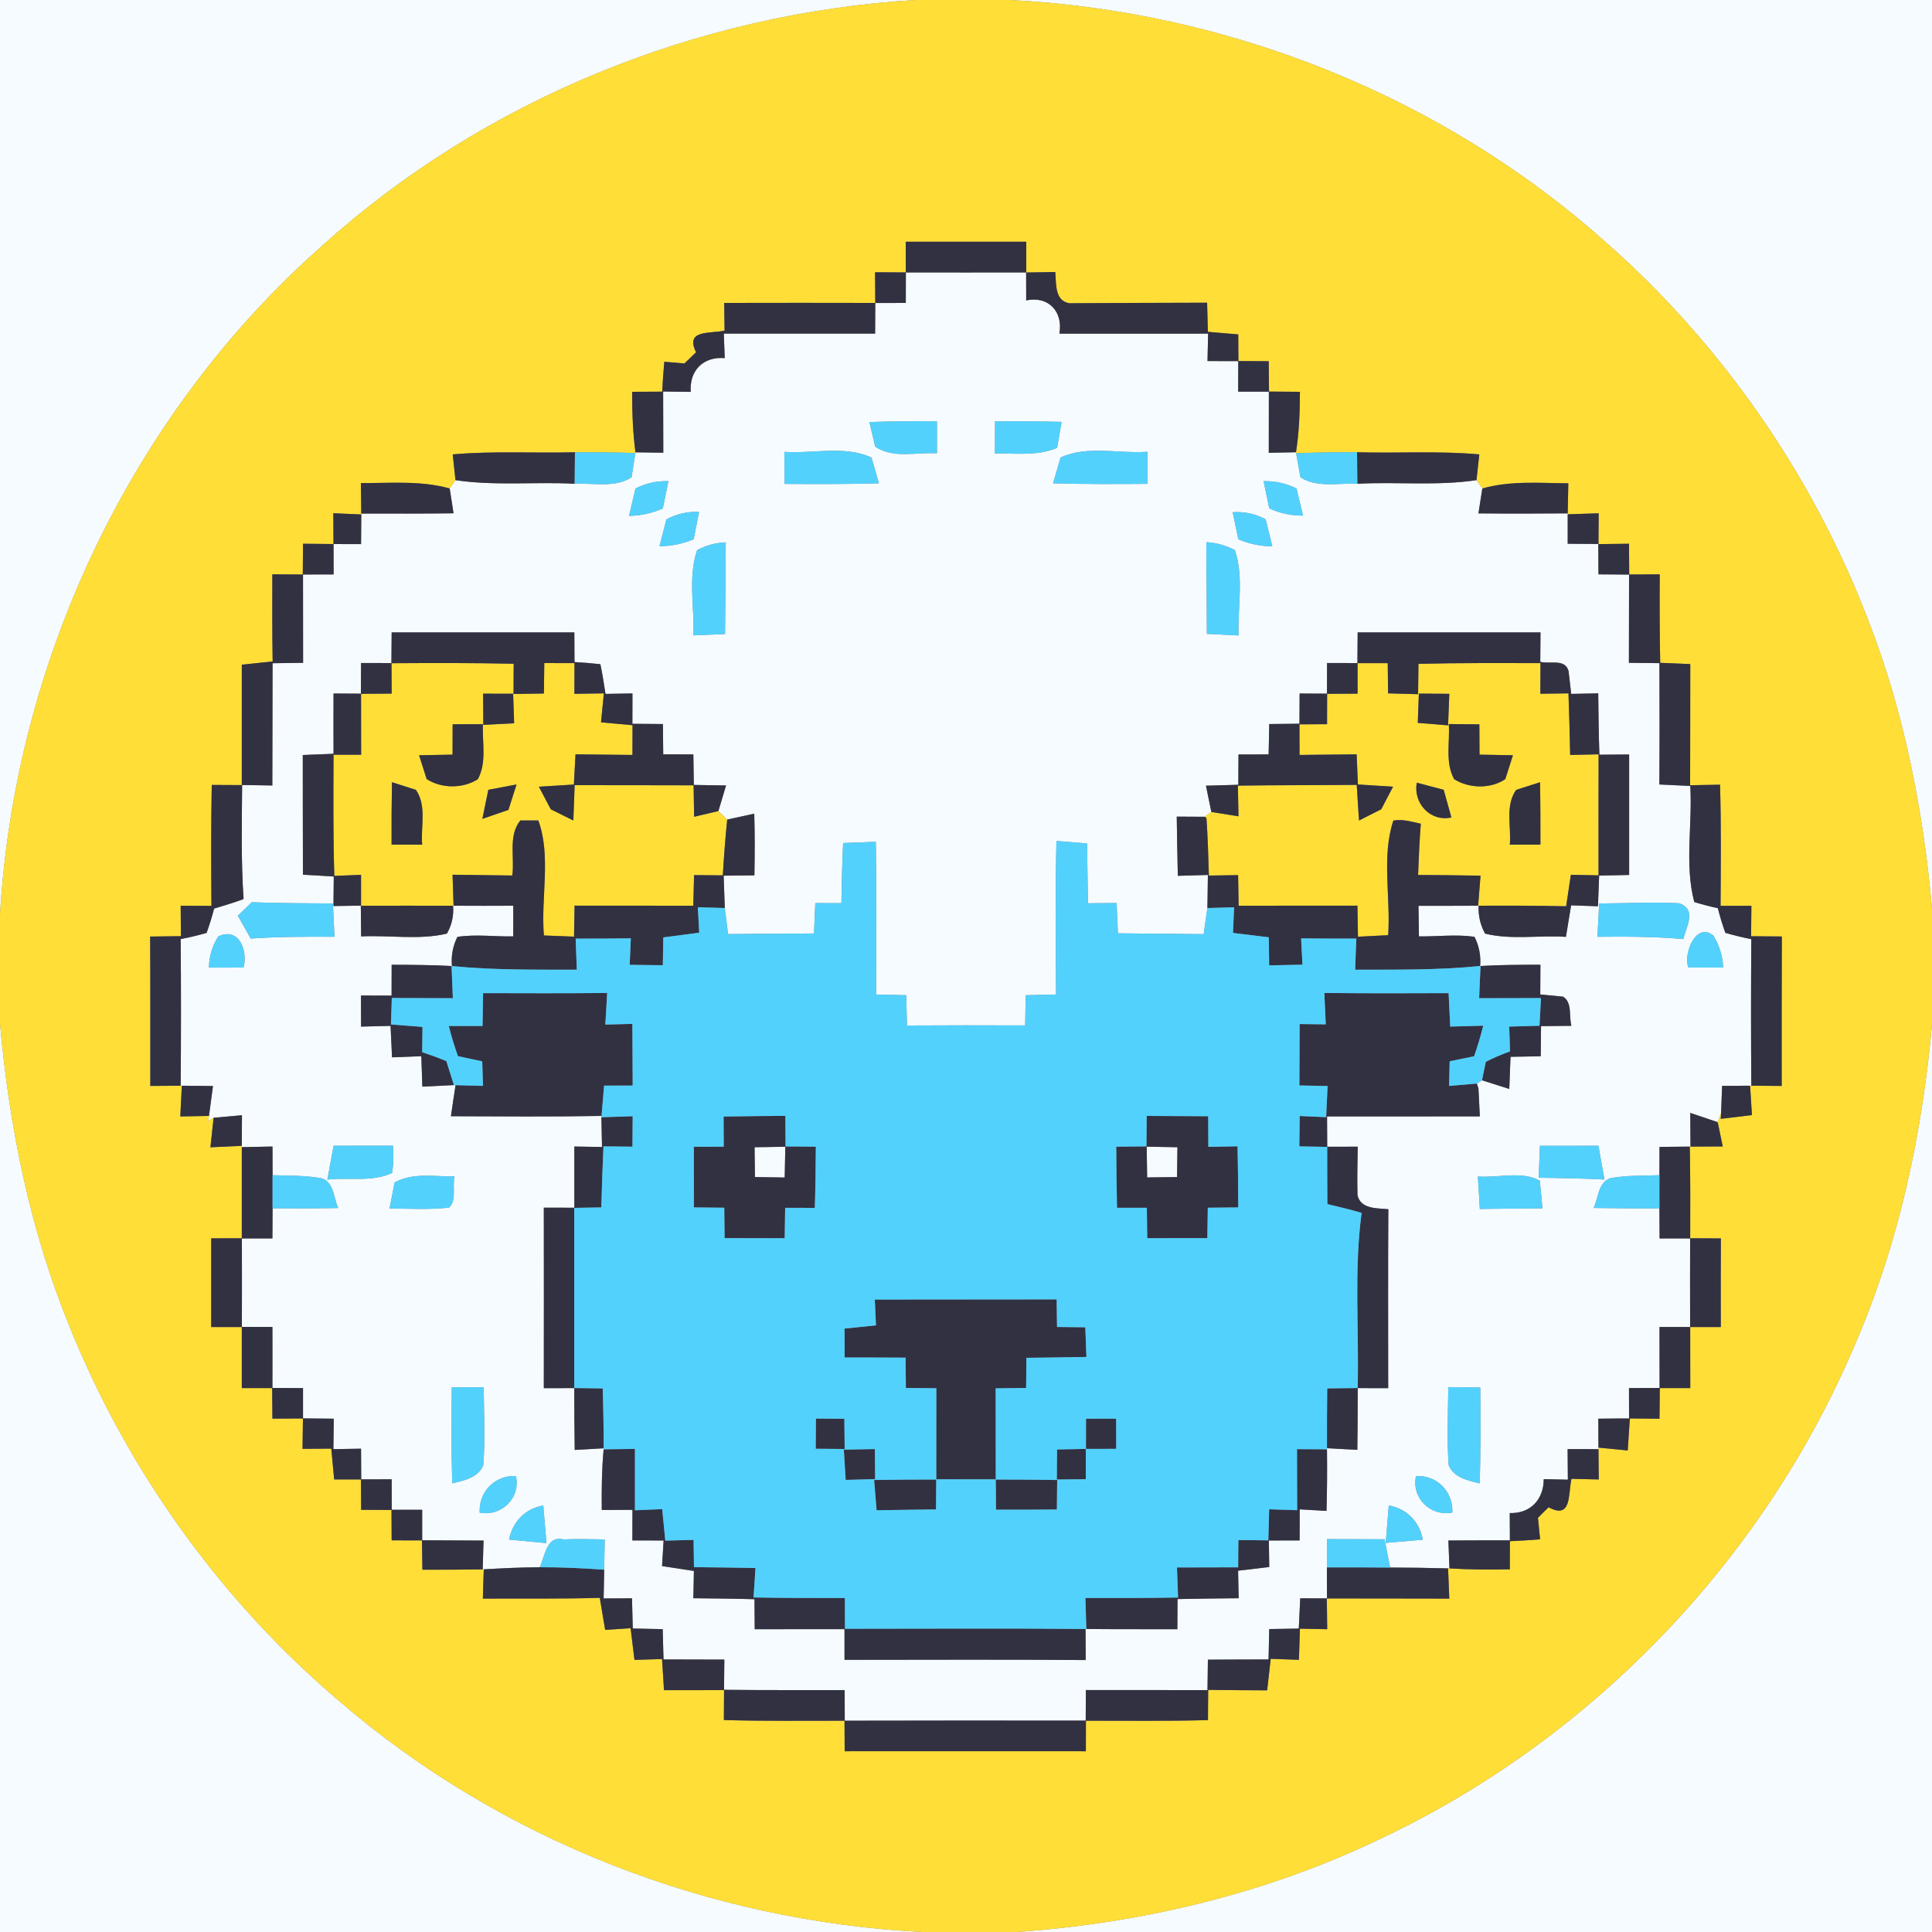 <?xml version="1.0" encoding="UTF-8" ?>
<!DOCTYPE svg PUBLIC "-//W3C//DTD SVG 1.1//EN" "http://www.w3.org/Graphics/SVG/1.1/DTD/svg11.dtd">
<svg width="250pt" height="250pt" viewBox="0 0 250 250" version="1.1" xmlns="http://www.w3.org/2000/svg">
<rect x="0" y="0" width="250" height="250" fill="#808080" stroke="none"/>
<g id="#f6fbffff">
<path fill="#f6fbff" opacity="1.00" d=" M 0.00 0.00 L 118.44 0.00 C 90.28 1.71 62.71 12.83 41.72 31.77 C 17.00 53.60 1.91 85.53 0.00 118.39 L 0.00 0.00 Z" />
<path fill="#f6fbff" opacity="1.00" d=" M 130.64 0.00 L 250.00 0.00 L 250.00 117.56 C 248.86 104.83 246.40 92.16 241.74 80.23 C 234.56 61.51 222.80 44.55 207.75 31.31 C 186.61 12.45 158.89 1.41 130.64 0.00 Z" />
<path fill="#f6fbff" opacity="1.00" d=" M 117.22 35.25 C 122.41 35.26 127.59 35.26 132.78 35.25 C 132.78 36.45 132.78 37.66 132.79 38.87 C 135.67 38.26 137.60 40.34 137.08 43.17 C 143.50 43.18 149.92 43.17 156.33 43.17 C 156.30 44.36 156.27 45.54 156.25 46.72 C 157.57 46.73 158.90 46.73 160.23 46.73 C 160.23 48.05 160.22 49.36 160.22 50.68 C 161.54 50.68 162.86 50.68 164.19 50.68 C 164.18 53.32 164.18 55.95 164.18 58.59 C 165.35 58.56 166.52 58.54 167.70 58.52 L 167.72 58.66 C 167.86 59.44 168.14 60.99 168.28 61.77 C 170.44 63.15 173.20 62.48 175.64 62.60 C 180.77 62.32 185.95 62.90 191.06 62.13 C 191.24 62.40 191.62 62.94 191.81 63.21 C 191.68 64.01 191.44 65.62 191.31 66.43 C 195.16 66.47 199.01 66.46 202.86 66.43 L 202.86 66.55 C 202.86 67.51 202.86 69.41 202.86 70.36 C 204.18 70.37 205.50 70.38 206.82 70.39 C 206.82 71.70 206.83 73.01 206.84 74.32 C 208.16 74.33 209.48 74.34 210.80 74.35 C 210.79 78.16 210.79 81.97 210.78 85.77 C 212.10 85.79 213.41 85.80 214.73 85.81 C 214.75 91.05 214.76 96.28 214.72 101.51 C 216.05 101.57 217.38 101.63 218.72 101.70 C 219.02 106.68 217.96 111.89 219.24 116.72 C 220.24 117.03 221.26 117.30 222.29 117.52 C 222.56 118.60 222.88 119.66 223.26 120.71 C 224.36 121.03 225.48 121.30 226.62 121.53 C 226.57 127.85 226.57 134.17 226.62 140.49 L 226.46 140.49 C 225.55 140.49 223.74 140.50 222.84 140.51 C 222.81 141.38 222.74 143.12 222.71 143.99 C 222.60 144.30 222.38 144.91 222.27 145.21 C 221.38 144.91 219.61 144.31 218.72 144.01 C 218.73 145.10 218.74 147.28 218.75 148.37 L 218.66 148.37 C 217.35 148.38 216.04 148.39 214.74 148.41 C 214.74 149.32 214.73 151.16 214.73 152.07 C 212.61 152.15 210.46 152.07 208.37 152.46 C 206.77 153.03 206.85 155.02 206.21 156.31 C 209.05 156.36 211.89 156.37 214.73 156.36 C 214.74 157.65 214.74 158.95 214.75 160.25 C 216.07 160.25 217.38 160.25 218.70 160.25 C 218.69 164.07 218.69 167.89 218.70 171.71 C 217.38 171.71 216.06 171.71 214.74 171.71 C 214.74 174.34 214.74 176.97 214.75 179.60 C 213.43 179.61 212.10 179.61 210.79 179.62 C 210.79 180.93 210.79 182.24 210.80 183.55 C 209.47 183.55 208.14 183.56 206.82 183.58 C 206.82 184.51 206.83 186.39 206.84 187.32 L 206.84 187.52 C 205.51 187.51 204.18 187.51 202.85 187.51 C 202.86 188.50 202.88 190.48 202.88 191.47 C 201.84 191.44 200.80 191.42 199.76 191.40 C 199.75 194.02 198.05 195.88 195.36 195.79 C 195.37 196.96 195.37 198.14 195.38 199.32 C 192.72 199.32 190.07 199.32 187.42 199.34 C 187.46 200.24 187.53 202.05 187.56 202.95 L 187.38 202.95 C 184.88 202.88 182.38 202.85 179.88 202.84 C 179.64 201.61 179.40 200.40 179.16 199.18 C 176.67 199.17 174.19 199.17 171.71 199.16 C 171.70 200.38 171.70 201.60 171.70 202.82 C 171.70 204.15 171.70 205.49 171.71 206.83 C 170.55 206.83 169.40 206.82 168.25 206.82 C 168.18 208.13 168.12 209.43 168.06 210.74 C 166.78 210.76 165.51 210.78 164.24 210.80 C 164.21 212.11 164.18 213.42 164.15 214.73 C 161.53 214.74 158.92 214.74 156.30 214.76 C 156.28 216.07 156.26 217.38 156.25 218.70 C 151.00 218.69 145.75 218.70 140.51 218.69 C 140.50 220.01 140.50 221.33 140.49 222.65 C 130.10 222.64 119.71 222.63 109.31 222.66 C 109.31 221.33 109.31 220.01 109.30 218.70 C 104.10 218.69 98.89 218.72 93.69 218.66 C 93.70 217.68 93.72 215.73 93.73 214.75 C 91.10 214.74 88.48 214.74 85.86 214.73 C 85.82 213.42 85.79 212.11 85.75 210.81 C 84.46 210.78 83.17 210.76 81.88 210.73 C 81.85 209.43 81.82 208.12 81.78 206.82 C 80.56 206.82 79.33 206.83 78.11 206.84 C 78.13 205.59 78.15 204.35 78.18 203.12 C 78.19 202.14 78.23 200.18 78.25 199.20 C 76.48 199.17 74.70 199.12 72.93 199.20 C 70.67 198.64 70.53 201.43 69.84 202.80 C 67.42 202.82 65.01 202.93 62.60 203.07 L 62.46 203.08 C 62.49 202.15 62.55 200.28 62.57 199.35 C 59.92 199.33 57.27 199.32 54.63 199.31 C 54.63 198.00 54.63 196.68 54.63 195.37 C 53.32 195.37 52.00 195.37 50.69 195.37 C 50.68 194.05 50.68 192.74 50.68 191.42 C 49.37 191.42 48.05 191.43 46.74 191.43 C 46.74 190.10 46.73 188.78 46.72 187.46 C 45.53 187.48 44.33 187.50 43.14 187.52 C 43.15 186.54 43.18 184.57 43.19 183.58 C 41.86 183.56 40.54 183.55 39.21 183.54 C 39.21 182.23 39.21 180.92 39.21 179.62 C 37.89 179.61 36.57 179.60 35.25 179.60 C 35.25 176.97 35.26 174.34 35.25 171.71 C 33.93 171.71 32.62 171.71 31.30 171.70 C 31.31 167.89 31.31 164.07 31.30 160.25 C 32.61 160.25 33.93 160.25 35.25 160.25 C 35.25 158.95 35.26 157.65 35.27 156.35 C 38.10 156.37 40.94 156.37 43.77 156.32 C 43.15 155.04 43.26 153.05 41.67 152.48 C 39.56 152.08 37.40 152.15 35.27 152.07 C 35.27 151.14 35.26 149.29 35.26 148.36 C 33.93 148.39 32.61 148.42 31.29 148.44 L 31.29 148.27 C 31.29 147.28 31.31 145.30 31.31 144.31 C 30.39 144.39 28.56 144.56 27.64 144.64 L 26.93 145.09 L 27.04 144.40 C 27.17 143.43 27.43 141.50 27.56 140.53 C 26.55 140.52 24.54 140.50 23.53 140.49 L 23.38 140.49 C 23.43 134.16 23.43 127.84 23.38 121.52 C 24.51 121.30 25.63 121.03 26.73 120.72 C 27.11 119.68 27.43 118.63 27.71 117.57 C 28.98 117.18 30.26 116.81 31.52 116.34 C 31.18 111.43 31.30 106.50 31.33 101.58 C 32.31 101.60 34.26 101.62 35.24 101.64 C 35.26 96.36 35.25 91.09 35.27 85.82 C 36.59 85.80 37.90 85.79 39.22 85.77 C 39.21 81.96 39.21 78.15 39.21 74.34 C 40.53 74.34 41.85 74.33 43.17 74.33 C 43.17 73.34 43.16 71.38 43.16 70.40 C 44.34 70.40 45.53 70.41 46.72 70.41 C 46.73 69.13 46.74 67.85 46.75 66.57 L 46.75 66.45 C 50.73 66.46 54.71 66.47 58.69 66.42 C 58.56 65.62 58.32 64.01 58.19 63.21 C 58.38 62.94 58.76 62.40 58.94 62.13 C 64.05 62.90 69.22 62.32 74.36 62.60 C 76.79 62.48 79.56 63.16 81.72 61.77 C 81.85 60.98 82.10 59.41 82.22 58.62 L 82.23 58.53 C 83.43 58.55 84.63 58.56 85.83 58.58 C 85.82 55.94 85.81 53.30 85.81 50.66 C 87.00 50.68 88.19 50.70 89.38 50.71 C 89.19 47.95 90.99 46.11 93.78 46.34 C 93.74 45.29 93.70 44.23 93.66 43.17 C 100.19 43.17 106.71 43.17 113.24 43.17 C 113.25 41.85 113.26 40.53 113.26 39.21 C 114.58 39.20 115.89 39.20 117.21 39.20 C 117.21 37.88 117.21 36.56 117.22 35.25 M 112.50 54.61 C 112.69 55.41 113.06 56.99 113.25 57.79 C 115.58 59.39 118.60 58.48 121.24 58.66 C 121.24 57.62 121.24 55.55 121.24 54.51 C 118.32 54.50 115.41 54.52 112.50 54.61 M 128.76 54.51 C 128.76 55.55 128.75 57.63 128.74 58.67 C 131.43 58.65 134.25 59.03 136.79 57.95 C 136.93 57.11 137.22 55.43 137.37 54.59 C 134.50 54.52 131.63 54.50 128.76 54.51 M 101.50 58.47 C 101.51 59.50 101.52 61.58 101.53 62.62 C 105.59 62.64 109.66 62.66 113.73 62.54 C 113.49 61.71 113.01 60.04 112.77 59.21 C 109.29 57.60 105.22 58.73 101.50 58.47 M 137.23 59.21 C 136.99 60.05 136.51 61.71 136.27 62.54 C 140.34 62.66 144.41 62.64 148.49 62.61 C 148.48 61.58 148.48 59.50 148.48 58.46 C 144.76 58.73 140.69 57.60 137.23 59.21 M 82.23 63.21 C 82.02 64.10 81.61 65.86 81.40 66.75 C 82.94 66.73 84.39 66.41 85.77 65.79 C 85.95 64.91 86.31 63.15 86.49 62.26 C 84.97 62.22 83.55 62.54 82.23 63.21 M 163.51 62.26 C 163.69 63.14 164.05 64.90 164.24 65.78 C 165.60 66.42 167.06 66.73 168.61 66.72 C 168.40 65.84 167.98 64.09 167.77 63.21 C 166.44 62.55 165.02 62.23 163.51 62.26 M 86.23 67.21 C 86.00 68.07 85.56 69.81 85.34 70.68 C 86.88 70.67 88.36 70.37 89.76 69.78 C 89.93 68.90 90.29 67.13 90.46 66.24 C 88.94 66.18 87.53 66.50 86.23 67.21 M 159.51 66.28 C 159.69 67.16 160.06 68.90 160.24 69.78 C 161.63 70.38 163.09 70.68 164.64 70.70 C 164.42 69.82 163.99 68.08 163.78 67.21 C 162.47 66.49 161.04 66.18 159.51 66.28 M 90.20 71.19 C 89.01 74.72 89.87 78.56 89.73 82.22 C 91.09 82.16 92.45 82.10 93.82 82.04 C 93.86 78.09 93.88 74.13 93.91 70.18 C 92.59 70.23 91.35 70.57 90.20 71.19 M 156.10 70.16 C 156.12 74.11 156.14 78.06 156.17 82.02 C 157.54 82.09 158.90 82.16 160.27 82.23 C 160.13 78.57 160.98 74.72 159.80 71.19 C 158.65 70.58 157.41 70.23 156.10 70.16 M 50.68 81.83 C 50.67 83.15 50.66 84.48 50.65 85.80 C 49.34 85.80 48.03 85.79 46.72 85.79 C 46.71 87.11 46.71 88.44 46.70 89.76 C 45.52 89.75 44.34 89.75 43.16 89.74 C 43.15 92.34 43.15 94.94 43.16 97.54 C 41.83 97.59 40.51 97.64 39.18 97.70 C 39.19 102.86 39.18 108.03 39.20 113.19 C 40.53 113.26 41.86 113.33 43.19 113.42 C 43.18 114.37 43.16 116.29 43.15 117.24 C 44.33 117.22 45.51 117.20 46.69 117.19 C 46.70 118.51 46.72 119.84 46.73 121.17 C 50.42 120.99 54.21 121.66 57.83 120.81 C 58.46 119.70 58.73 118.50 58.63 117.20 L 58.69 117.20 C 61.26 117.22 63.84 117.21 66.42 117.20 C 66.42 118.52 66.41 119.85 66.41 121.17 C 64.01 121.21 61.58 120.87 59.19 121.23 C 58.60 122.40 58.36 123.66 58.48 125.01 L 58.43 125.00 C 55.85 124.86 53.26 124.85 50.68 124.84 C 50.68 126.17 50.67 127.50 50.67 128.83 C 49.35 128.83 48.03 128.82 46.71 128.82 C 46.71 130.16 46.71 131.50 46.72 132.84 C 47.67 132.82 49.58 132.77 50.54 132.75 C 50.60 134.11 50.66 135.46 50.73 136.82 C 51.67 136.78 53.57 136.71 54.52 136.67 C 54.56 137.98 54.61 139.30 54.65 140.61 C 55.67 140.56 57.72 140.46 58.74 140.41 L 58.95 140.42 C 58.74 141.76 58.54 143.10 58.35 144.44 C 64.85 144.46 71.34 144.52 77.84 144.40 L 77.82 144.57 C 77.84 145.53 77.88 147.46 77.90 148.42 C 76.70 148.40 75.51 148.38 74.32 148.36 C 74.32 151.00 74.32 153.64 74.32 156.28 C 73.00 156.28 71.69 156.27 70.37 156.27 C 70.38 164.06 70.38 171.85 70.37 179.63 C 71.68 179.63 73.00 179.62 74.31 179.62 C 74.32 182.29 74.32 184.96 74.37 187.62 C 75.31 187.57 77.18 187.46 78.11 187.41 L 78.11 187.54 C 77.87 190.15 77.84 192.77 77.87 195.39 C 79.19 195.38 80.51 195.38 81.84 195.37 C 81.83 196.68 81.83 198.00 81.83 199.33 C 83.17 199.33 84.52 199.33 85.87 199.34 C 85.82 200.17 85.72 201.82 85.67 202.65 C 87.04 202.86 88.41 203.07 89.79 203.28 C 89.77 204.46 89.74 205.63 89.72 206.81 C 92.36 206.84 94.99 206.86 97.63 206.94 C 97.64 208.23 97.65 209.52 97.66 210.82 C 101.54 210.81 105.41 210.81 109.28 210.81 C 109.28 212.13 109.28 213.45 109.28 214.78 C 119.69 214.78 130.09 214.72 140.49 214.81 C 140.49 213.47 140.48 212.13 140.47 210.79 L 140.57 210.79 C 144.49 210.83 148.42 210.81 152.35 210.82 C 152.35 209.52 152.36 208.22 152.37 206.92 C 155.01 206.86 157.64 206.84 160.28 206.81 C 160.25 205.62 160.23 204.43 160.21 203.25 C 161.55 203.09 162.90 202.93 164.24 202.77 C 164.22 201.62 164.20 200.48 164.19 199.34 C 165.51 199.33 166.84 199.33 168.17 199.33 C 168.17 197.98 168.17 196.65 168.18 195.31 C 169.05 195.36 170.78 195.46 171.65 195.51 C 171.73 192.85 171.74 190.19 171.71 187.54 L 171.71 187.40 C 172.70 187.45 174.66 187.56 175.64 187.61 C 175.68 184.95 175.68 182.28 175.69 179.62 C 177.00 179.62 178.31 179.63 179.63 179.63 C 179.63 171.91 179.60 164.19 179.65 156.47 C 178.19 156.33 176.09 156.48 175.66 154.67 C 175.60 152.57 175.66 150.47 175.69 148.38 C 174.37 148.38 173.05 148.38 171.74 148.39 C 171.73 147.41 171.72 145.45 171.72 144.47 C 178.31 144.46 184.90 144.47 191.49 144.46 C 191.45 143.55 191.36 141.74 191.31 140.83 L 191.10 140.21 L 191.77 139.79 C 192.66 140.07 194.42 140.63 195.30 140.91 C 195.36 139.52 195.41 138.14 195.46 136.75 C 196.76 136.73 198.07 136.71 199.37 136.68 C 199.38 135.37 199.39 134.08 199.41 132.78 C 200.39 132.77 202.36 132.75 203.34 132.74 C 202.99 131.51 203.49 129.76 202.27 128.97 C 201.53 128.89 200.05 128.75 199.31 128.68 C 199.32 127.40 199.32 126.12 199.33 124.84 C 196.74 124.84 194.16 124.85 191.58 125.00 L 191.53 125.00 C 191.64 123.65 191.39 122.39 190.80 121.22 C 188.42 120.88 186.00 121.20 183.61 121.17 C 183.59 119.85 183.57 118.53 183.55 117.21 C 186.12 117.22 188.70 117.21 191.27 117.20 L 191.33 117.20 C 191.28 118.49 191.55 119.69 192.17 120.81 C 195.57 121.65 199.16 120.99 202.63 121.23 C 202.86 119.87 203.08 118.51 203.30 117.15 C 204.46 117.19 205.62 117.23 206.78 117.27 C 206.82 115.94 206.88 114.62 206.93 113.30 C 208.22 113.28 209.51 113.25 210.81 113.22 C 210.81 108.03 210.82 102.83 210.81 97.63 C 209.52 97.64 208.24 97.65 206.96 97.66 C 206.87 95.01 206.84 92.37 206.81 89.72 C 205.64 89.74 204.47 89.77 203.31 89.79 C 203.22 89.05 203.05 87.57 202.97 86.83 C 202.52 85.18 200.52 85.98 199.31 85.64 C 199.32 84.37 199.33 83.10 199.34 81.83 C 191.45 81.83 183.56 81.83 175.68 81.83 C 175.67 83.15 175.66 84.47 175.65 85.80 C 174.34 85.79 173.03 85.79 171.72 85.79 C 171.71 87.11 171.71 88.43 171.71 89.76 C 170.53 89.75 169.35 89.74 168.17 89.74 C 168.16 90.71 168.15 92.67 168.15 93.65 C 166.84 93.66 165.54 93.68 164.24 93.69 C 164.21 95.00 164.19 96.30 164.16 97.62 C 162.86 97.62 161.56 97.63 160.26 97.63 C 160.25 98.94 160.24 100.24 160.24 101.55 C 158.84 101.58 157.45 101.62 156.05 101.67 C 156.23 102.52 156.57 104.22 156.75 105.07 C 156.52 105.22 156.08 105.54 155.86 105.69 C 154.66 105.69 153.46 105.68 152.27 105.67 C 152.32 108.22 152.34 110.78 152.41 113.33 C 153.38 113.30 155.33 113.25 156.30 113.22 C 156.28 114.65 156.26 116.08 156.24 117.50 C 156.07 118.63 155.91 119.75 155.76 120.88 C 152.06 120.83 148.36 120.82 144.66 120.77 C 144.61 119.46 144.55 118.16 144.49 116.85 C 143.56 116.86 141.71 116.87 140.78 116.88 C 140.74 114.30 140.71 111.72 140.66 109.14 C 139.34 109.03 138.02 108.93 136.70 108.82 C 136.55 115.44 136.62 122.07 136.65 128.69 C 135.34 128.72 134.03 128.75 132.72 128.78 C 132.70 130.08 132.68 131.39 132.66 132.69 C 127.56 132.67 122.46 132.67 117.36 132.70 C 117.33 131.39 117.30 130.08 117.27 128.78 C 115.96 128.75 114.66 128.72 113.36 128.69 C 113.39 122.11 113.43 115.52 113.33 108.93 C 111.91 108.98 110.50 109.04 109.10 109.09 C 108.98 111.68 108.91 114.28 108.88 116.87 C 108.04 116.87 106.34 116.86 105.50 116.86 C 105.44 118.17 105.38 119.48 105.33 120.79 C 101.62 120.82 97.92 120.83 94.21 120.87 C 94.07 119.74 93.93 118.62 93.79 117.50 C 93.75 116.45 93.68 114.36 93.64 113.31 C 94.97 113.30 96.29 113.28 97.62 113.27 C 97.67 110.61 97.68 107.95 97.60 105.29 C 96.73 105.48 94.97 105.86 94.10 106.05 C 93.81 105.77 93.25 105.22 92.96 104.95 C 93.21 104.12 93.70 102.46 93.95 101.64 C 92.56 101.61 91.17 101.59 89.78 101.57 C 89.76 100.25 89.74 98.94 89.72 97.62 C 88.42 97.62 87.12 97.62 85.82 97.61 C 85.81 96.31 85.79 95.00 85.78 93.69 C 84.46 93.68 83.15 93.67 81.83 93.66 C 81.83 92.68 81.84 90.71 81.84 89.73 C 80.68 89.75 79.51 89.77 78.35 89.79 C 78.16 88.50 77.95 87.22 77.69 85.95 C 76.57 85.82 75.46 85.73 74.34 85.67 C 74.33 84.39 74.33 83.11 74.32 81.83 C 66.44 81.83 58.56 81.83 50.68 81.83 M 30.77 118.50 C 31.34 119.47 31.90 120.46 32.44 121.45 C 36.05 121.20 39.67 121.20 43.28 121.22 C 43.22 119.78 43.15 118.34 43.08 116.91 C 39.58 116.89 36.08 116.87 32.58 116.75 C 31.99 117.34 31.38 117.92 30.77 118.50 M 206.93 116.91 C 206.86 118.34 206.78 119.78 206.71 121.22 C 210.41 121.19 214.12 121.18 217.81 121.52 C 218.22 119.88 219.60 117.68 217.28 116.88 C 213.83 116.71 210.38 116.89 206.93 116.91 M 28.25 121.17 C 27.47 122.39 27.06 123.73 27.04 125.21 C 28.16 125.21 30.39 125.21 31.51 125.20 C 32.10 123.06 30.95 119.90 28.25 121.17 M 218.48 125.20 C 219.61 125.20 221.86 125.20 222.98 125.20 C 222.91 123.71 222.49 122.34 221.72 121.08 C 219.52 119.21 217.77 123.35 218.48 125.20 M 43.17 148.26 C 42.91 149.72 42.64 151.18 42.36 152.64 C 45.13 152.32 48.15 153.00 50.74 151.78 C 50.92 150.61 50.95 149.44 50.85 148.25 C 48.29 148.25 45.73 148.25 43.17 148.26 M 199.26 148.27 C 199.21 149.64 199.16 151.02 199.11 152.40 C 201.95 152.43 204.78 152.49 207.62 152.63 C 207.35 151.17 207.09 149.72 206.84 148.26 C 204.31 148.26 201.79 148.26 199.26 148.27 M 51.06 153.02 C 50.90 153.86 50.58 155.54 50.41 156.38 C 52.98 156.40 55.56 156.55 58.12 156.26 C 59.13 155.29 58.50 153.50 58.82 152.22 C 56.23 152.28 53.43 151.68 51.06 153.02 M 191.24 152.24 C 191.32 153.64 191.40 155.04 191.49 156.44 C 194.19 156.40 196.90 156.38 199.60 156.36 C 199.51 155.46 199.34 153.67 199.25 152.78 C 196.94 151.49 193.85 152.44 191.24 152.24 M 58.46 179.51 C 58.43 183.65 58.39 187.80 58.52 191.94 C 60.01 191.60 61.89 191.20 62.54 189.60 C 62.79 186.24 62.62 182.87 62.59 179.51 C 61.56 179.51 59.49 179.51 58.46 179.51 M 187.41 179.49 C 187.38 182.86 187.21 186.23 187.46 189.60 C 188.11 191.20 189.98 191.59 191.47 191.95 C 191.61 187.81 191.57 183.67 191.55 179.54 C 190.52 179.53 188.45 179.51 187.41 179.49 M 62.07 195.73 C 64.87 196.28 67.40 193.84 66.76 191.00 C 64.06 190.86 61.93 193.04 62.07 195.73 M 183.23 191.01 C 182.62 193.85 185.13 196.28 187.93 195.72 C 188.07 193.05 185.94 190.84 183.23 191.01 M 65.87 199.22 C 67.08 199.34 69.50 199.56 70.71 199.68 C 70.61 198.46 70.40 196.03 70.30 194.81 C 67.95 195.21 66.33 196.93 65.87 199.22 M 179.71 194.80 C 179.61 196.01 179.41 198.44 179.31 199.65 C 180.51 199.55 182.91 199.34 184.11 199.24 C 183.70 196.91 182.03 195.23 179.71 194.80 Z" />
<path fill="#f6fbff" opacity="1.00" d=" M 0.00 132.44 C 1.20 145.91 3.92 159.31 9.08 171.85 C 16.60 190.41 28.62 207.16 43.90 220.12 C 64.80 238.14 91.84 248.61 119.35 250.00 L 0.00 250.00 L 0.00 132.44 Z" />
<path fill="#f6fbff" opacity="1.00" d=" M 240.07 173.89 C 245.74 160.79 248.74 146.70 250.00 132.53 L 250.00 250.00 L 131.56 250.00 C 147.88 248.85 164.09 244.97 178.85 237.83 C 206.13 224.90 228.33 201.70 240.07 173.89 Z" />
<path fill="#f6fbff" opacity="1.00" d=" M 97.64 148.45 C 98.97 148.42 100.30 148.40 101.62 148.39 C 101.59 149.71 101.57 151.04 101.54 152.37 C 100.57 152.35 98.65 152.32 97.69 152.31 C 97.68 151.34 97.65 149.41 97.64 148.45 Z" />
<path fill="#f6fbff" opacity="1.00" d=" M 148.38 148.38 C 149.71 148.40 151.03 148.42 152.36 148.45 C 152.35 149.41 152.33 151.35 152.31 152.31 C 151.35 152.33 149.41 152.35 148.44 152.36 C 148.42 151.03 148.40 149.70 148.38 148.38 Z" />
</g>
<g id="#ffde38ff">
<path fill="#ffde38" opacity="1.00" d=" M 118.44 0.00 L 130.64 0.00 C 158.89 1.41 186.61 12.45 207.75 31.31 C 222.80 44.55 234.56 61.51 241.74 80.23 C 246.40 92.16 248.86 104.83 250.00 117.56 L 250.00 132.53 C 248.74 146.70 245.74 160.79 240.07 173.89 C 228.33 201.70 206.13 224.90 178.85 237.83 C 164.09 244.97 147.88 248.85 131.56 250.00 L 119.35 250.00 C 91.84 248.61 64.80 238.14 43.90 220.12 C 28.62 207.16 16.60 190.41 9.08 171.85 C 3.92 159.31 1.20 145.91 0.00 132.44 L 0.00 118.39 C 1.91 85.53 17.00 53.60 41.72 31.77 C 62.71 12.83 90.28 1.71 118.44 0.00 M 117.20 31.28 C 117.20 32.60 117.20 33.93 117.21 35.25 C 115.88 35.24 114.56 35.24 113.23 35.23 C 113.24 36.55 113.25 37.88 113.26 39.20 C 106.75 39.18 100.23 39.19 93.71 39.20 C 93.73 40.39 93.74 41.58 93.76 42.78 C 91.95 43.21 88.59 42.59 90.07 45.58 C 89.57 46.06 89.07 46.55 88.57 47.03 C 87.92 46.98 86.61 46.86 85.96 46.81 C 85.84 48.10 85.75 49.39 85.69 50.68 C 84.39 50.69 83.10 50.69 81.80 50.70 C 81.80 53.31 81.88 55.94 82.23 58.53 L 82.22 58.62 C 79.61 58.54 77.01 58.52 74.40 58.52 C 69.13 58.66 63.84 58.33 58.58 58.80 C 58.67 59.64 58.85 61.30 58.94 62.13 C 58.76 62.40 58.38 62.94 58.19 63.21 C 54.46 62.16 50.54 62.53 46.70 62.51 C 46.72 63.50 46.74 65.46 46.75 66.45 L 46.75 66.57 C 45.54 66.51 44.34 66.46 43.13 66.41 C 43.14 67.41 43.15 69.40 43.15 70.40 C 41.84 70.39 40.52 70.38 39.21 70.36 C 39.20 71.69 39.19 73.01 39.18 74.34 C 37.86 74.33 36.55 74.32 35.24 74.32 C 35.23 78.07 35.22 81.83 35.28 85.59 C 33.95 85.73 32.62 85.87 31.29 86.01 C 31.28 91.20 31.29 96.40 31.29 101.59 C 29.99 101.58 28.70 101.58 27.40 101.57 C 27.30 106.79 27.32 112.00 27.36 117.22 C 26.04 117.21 24.71 117.20 23.38 117.20 C 23.39 118.51 23.40 119.83 23.41 121.14 C 22.08 121.15 20.76 121.17 19.43 121.19 C 19.47 127.63 19.44 134.08 19.45 140.52 C 20.76 140.51 22.07 140.50 23.38 140.49 L 23.53 140.49 C 23.48 141.48 23.38 143.48 23.33 144.47 C 24.26 144.46 26.11 144.42 27.04 144.40 L 26.93 145.09 L 27.64 144.64 C 27.53 145.59 27.33 147.50 27.23 148.46 C 28.24 148.41 30.27 148.32 31.29 148.27 L 31.29 148.44 C 31.28 152.37 31.29 156.30 31.29 160.23 C 29.97 160.23 28.65 160.23 27.33 160.24 C 27.34 164.06 27.34 167.89 27.33 171.72 C 28.65 171.72 29.97 171.72 31.29 171.72 C 31.29 174.35 31.29 176.99 31.29 179.62 C 32.60 179.62 33.91 179.62 35.22 179.62 C 35.23 180.93 35.24 182.25 35.25 183.57 C 36.57 183.56 37.88 183.56 39.20 183.55 C 39.19 184.53 39.16 186.49 39.15 187.48 C 40.39 187.47 41.63 187.46 42.87 187.45 C 42.99 188.77 43.12 190.11 43.24 191.44 C 44.40 191.44 45.55 191.43 46.71 191.44 C 46.72 192.74 46.72 194.06 46.73 195.37 C 48.04 195.37 49.35 195.38 50.66 195.39 C 50.67 196.69 50.67 198.01 50.68 199.32 C 51.99 199.32 53.29 199.32 54.60 199.33 C 54.62 200.59 54.64 201.85 54.66 203.12 C 57.26 203.12 59.86 203.12 62.46 203.08 L 62.60 203.07 C 62.55 204.33 62.52 205.60 62.48 206.86 C 67.52 206.83 72.57 206.91 77.61 206.76 C 77.84 208.14 78.07 209.52 78.31 210.91 C 79.13 210.85 80.78 210.74 81.60 210.69 C 81.77 212.05 81.93 213.42 82.10 214.79 C 82.99 214.76 84.78 214.71 85.67 214.68 C 85.75 216.02 85.83 217.36 85.92 218.71 C 88.51 218.71 91.10 218.71 93.69 218.70 C 93.68 219.99 93.68 221.28 93.67 222.57 C 98.87 222.73 104.08 222.65 109.28 222.66 C 109.29 223.98 109.29 225.29 109.30 226.61 C 119.70 226.60 130.10 226.61 140.51 226.61 C 140.51 225.29 140.51 223.98 140.52 222.66 C 145.78 222.65 151.05 222.73 156.31 222.58 C 156.32 221.27 156.32 219.97 156.34 218.67 C 158.88 218.70 161.42 218.72 163.97 218.73 C 164.12 217.37 164.27 216.01 164.43 214.65 C 165.34 214.68 167.16 214.74 168.08 214.78 C 168.12 213.43 168.16 212.09 168.21 210.75 C 169.38 210.77 170.56 210.80 171.74 210.82 C 171.72 209.49 171.71 208.17 171.69 206.84 C 176.97 206.85 182.25 206.84 187.54 206.86 C 187.48 205.55 187.43 204.25 187.38 202.95 L 187.56 202.95 C 190.16 203.11 192.77 203.12 195.37 203.07 C 195.37 201.86 195.38 200.64 195.38 199.43 C 196.68 199.38 197.99 199.29 199.29 199.19 C 199.22 198.49 199.08 197.10 199.01 196.40 C 199.46 195.94 199.92 195.49 200.39 195.04 C 203.45 196.69 202.89 193.23 203.35 191.36 C 204.52 191.39 205.70 191.42 206.88 191.44 C 206.87 190.46 206.85 188.50 206.84 187.52 L 206.84 187.32 C 207.78 187.41 209.68 187.59 210.63 187.69 C 210.72 186.31 210.81 184.93 210.90 183.55 C 212.18 183.56 213.46 183.57 214.74 183.58 C 214.75 182.25 214.77 180.93 214.78 179.62 C 216.09 179.61 217.40 179.61 218.72 179.62 C 218.71 176.98 218.71 174.35 218.71 171.72 C 220.03 171.72 221.35 171.72 222.67 171.72 C 222.66 167.90 222.66 164.07 222.68 160.25 C 221.35 160.24 220.03 160.23 218.71 160.23 C 218.73 156.28 218.73 152.32 218.66 148.37 L 218.75 148.37 C 219.79 148.37 221.88 148.36 222.92 148.35 C 222.76 147.57 222.43 146.00 222.27 145.21 C 222.38 144.91 222.60 144.30 222.71 143.99 L 222.66 144.78 C 223.67 144.65 225.69 144.41 226.70 144.29 C 226.64 143.34 226.52 141.44 226.46 140.49 L 226.62 140.49 C 227.93 140.50 229.24 140.51 230.55 140.52 C 230.55 134.07 230.54 127.63 230.57 121.18 C 229.24 121.17 227.91 121.16 226.59 121.15 C 226.60 119.84 226.62 118.52 226.63 117.21 C 225.30 117.21 223.97 117.21 222.64 117.21 C 222.67 111.98 222.73 106.76 222.57 101.54 C 221.28 101.56 219.99 101.59 218.70 101.61 C 218.72 96.38 218.71 91.16 218.72 85.93 C 217.42 85.87 216.12 85.82 214.83 85.77 C 214.75 81.95 214.75 78.14 214.77 74.32 C 213.45 74.33 212.14 74.33 210.82 74.34 C 210.81 73.01 210.80 71.69 210.79 70.36 C 209.47 70.37 208.16 70.39 206.84 70.41 C 206.85 69.41 206.87 67.41 206.87 66.42 C 205.53 66.46 204.20 66.50 202.86 66.55 L 202.86 66.43 C 202.88 65.46 202.92 63.51 202.94 62.54 C 199.23 62.51 195.43 62.18 191.81 63.21 C 191.62 62.94 191.24 62.40 191.06 62.13 C 191.15 61.30 191.33 59.63 191.42 58.80 C 186.16 58.32 180.87 58.67 175.60 58.52 C 172.97 58.51 170.35 58.54 167.72 58.66 L 167.70 58.52 C 168.11 55.93 168.20 53.31 168.21 50.70 C 166.87 50.69 165.54 50.68 164.21 50.67 C 164.19 49.36 164.18 48.05 164.17 46.74 C 162.86 46.74 161.55 46.73 160.25 46.72 C 160.24 45.57 160.24 44.42 160.23 43.27 C 158.92 43.16 157.61 43.05 156.30 42.94 C 156.27 41.68 156.23 40.43 156.20 39.17 C 150.25 39.17 144.31 39.22 138.37 39.24 C 136.44 38.92 136.69 36.65 136.55 35.20 C 135.30 35.22 134.05 35.24 132.80 35.26 C 132.80 33.94 132.80 32.61 132.80 31.28 C 127.60 31.29 122.40 31.29 117.20 31.28 Z" />
<path fill="#ffde38" opacity="1.00" d=" M 50.66 85.82 C 55.93 85.79 61.20 85.77 66.47 85.89 C 66.46 87.19 66.45 88.50 66.45 89.80 C 67.76 89.78 69.07 89.76 70.38 89.74 C 70.40 88.42 70.41 87.11 70.43 85.80 C 71.41 85.80 73.36 85.81 74.34 85.81 C 74.33 87.13 74.33 88.46 74.33 89.78 C 75.60 89.76 76.87 89.74 78.14 89.72 C 78.05 90.66 77.87 92.53 77.77 93.47 C 79.13 93.59 80.49 93.71 81.85 93.84 C 81.85 95.12 81.84 96.40 81.84 97.69 C 79.38 97.66 76.92 97.64 74.47 97.61 C 74.40 98.91 74.33 100.22 74.26 101.52 C 72.75 101.61 71.24 101.70 69.73 101.80 C 70.12 102.53 70.89 103.99 71.27 104.72 C 72.00 105.08 73.46 105.81 74.19 106.17 C 74.23 105.03 74.32 102.74 74.36 101.60 C 79.49 101.61 84.62 101.60 89.75 101.62 C 89.76 102.64 89.80 104.67 89.82 105.69 C 90.60 105.50 92.18 105.13 92.96 104.95 C 93.25 105.22 93.81 105.77 94.10 106.05 C 93.85 108.45 93.68 110.86 93.53 113.27 C 92.60 113.26 90.74 113.25 89.81 113.24 C 89.78 114.56 89.74 115.88 89.71 117.20 C 84.59 117.19 79.47 117.20 74.35 117.19 C 74.33 118.52 74.31 119.86 74.28 121.20 C 72.98 121.15 71.68 121.10 70.38 121.05 C 69.97 116.13 71.34 110.80 69.66 106.17 C 69.08 106.17 67.91 106.17 67.33 106.17 C 65.73 108.14 66.62 110.94 66.29 113.29 C 63.71 113.26 61.14 113.23 58.56 113.19 C 58.60 114.53 58.64 115.86 58.69 117.20 L 58.63 117.20 C 54.66 117.19 50.69 117.20 46.72 117.20 C 46.72 115.86 46.72 114.53 46.72 113.20 C 45.85 113.23 44.12 113.31 43.26 113.34 C 43.10 108.12 43.14 102.89 43.16 97.66 C 44.35 97.66 45.54 97.66 46.73 97.66 C 46.72 95.03 46.72 92.41 46.72 89.78 C 48.04 89.77 49.36 89.76 50.68 89.75 C 50.68 88.44 50.67 87.13 50.66 85.82 M 62.51 89.76 C 62.52 91.10 62.53 92.45 62.54 93.80 C 63.87 93.73 65.20 93.66 66.53 93.59 C 66.50 92.63 66.43 90.73 66.40 89.77 C 65.43 89.77 63.48 89.76 62.51 89.76 M 58.57 93.72 C 58.56 95.03 58.56 96.34 58.56 97.65 C 57.11 97.67 55.67 97.70 54.23 97.73 C 54.47 98.50 54.96 100.04 55.21 100.81 C 57.13 102.06 59.90 102.06 61.83 100.83 C 63.02 98.64 62.37 96.07 62.50 93.71 C 61.52 93.71 59.55 93.72 58.57 93.72 M 50.72 101.22 C 50.67 103.91 50.66 106.60 50.67 109.29 C 51.66 109.29 53.64 109.30 54.63 109.30 C 54.42 106.95 55.25 104.28 53.82 102.21 C 53.04 101.96 51.50 101.47 50.72 101.22 M 63.19 102.20 C 63.00 103.14 62.61 105.02 62.42 105.96 C 63.26 105.67 64.95 105.09 65.79 104.80 C 66.05 103.98 66.58 102.34 66.84 101.51 C 65.93 101.68 64.10 102.03 63.19 102.20 Z" />
<path fill="#ffde38" opacity="1.00" d=" M 175.67 85.81 C 176.64 85.81 178.60 85.81 179.57 85.81 C 179.59 87.11 179.60 88.41 179.62 89.72 C 180.91 89.76 182.20 89.79 183.50 89.83 C 183.52 88.52 183.53 87.21 183.55 85.90 C 188.81 85.77 194.08 85.80 199.34 85.81 C 199.33 87.13 199.33 88.45 199.32 89.77 C 200.53 89.75 201.75 89.74 202.96 89.72 C 203.06 92.37 203.12 95.03 203.18 97.69 C 204.40 97.66 205.63 97.64 206.86 97.61 C 206.84 102.83 206.85 108.05 206.85 113.27 C 205.65 113.24 204.46 113.22 203.27 113.20 C 203.07 114.55 202.86 115.91 202.66 117.27 C 198.89 117.19 195.11 117.18 191.33 117.20 L 191.27 117.20 C 191.35 116.22 191.50 114.28 191.58 113.31 C 188.89 113.26 186.19 113.24 183.50 113.22 C 183.58 111.01 183.68 108.80 183.85 106.59 C 182.68 106.34 181.49 105.96 180.30 106.18 C 178.75 110.86 179.97 116.10 179.63 121.01 C 178.32 121.08 177.02 121.14 175.72 121.21 C 175.69 119.87 175.67 118.53 175.65 117.19 C 170.52 117.20 165.40 117.19 160.28 117.20 C 160.25 115.88 160.23 114.56 160.21 113.24 C 159.26 113.26 157.37 113.28 156.43 113.30 C 156.35 110.80 156.29 108.31 156.11 105.83 L 155.86 105.69 C 156.08 105.54 156.52 105.22 156.75 105.07 C 157.62 105.21 159.38 105.49 160.26 105.63 C 160.24 104.64 160.20 102.65 160.18 101.66 C 165.30 101.59 170.43 101.61 175.56 101.56 C 175.65 103.10 175.75 104.63 175.86 106.17 C 176.58 105.81 178.01 105.08 178.73 104.72 C 179.11 103.99 179.88 102.53 180.26 101.80 C 178.74 101.70 177.23 101.60 175.71 101.51 C 175.66 100.21 175.60 98.91 175.55 97.61 C 173.08 97.64 170.62 97.66 168.16 97.69 C 168.16 96.37 168.15 95.05 168.15 93.73 C 169.34 93.72 170.53 93.72 171.72 93.71 C 171.72 92.40 171.72 91.09 171.73 89.78 C 173.04 89.77 174.36 89.76 175.67 89.76 C 175.67 88.44 175.67 87.12 175.67 85.81 M 183.60 89.75 C 183.56 90.70 183.49 92.59 183.46 93.54 C 184.76 93.65 186.07 93.75 187.38 93.86 C 187.43 92.50 187.48 91.14 187.54 89.78 C 186.55 89.77 184.58 89.75 183.60 89.75 M 187.47 93.69 C 187.64 96.06 186.97 98.65 188.17 100.83 C 190.09 102.03 192.89 102.12 194.79 100.81 C 195.04 100.04 195.53 98.50 195.77 97.73 C 194.33 97.70 192.88 97.67 191.45 97.65 C 191.44 96.34 191.43 95.03 191.43 93.73 C 190.44 93.72 188.46 93.70 187.47 93.69 M 183.33 101.28 C 182.85 103.91 185.06 106.38 187.81 105.78 C 187.56 104.88 187.06 103.10 186.81 102.20 C 185.94 101.97 184.20 101.51 183.33 101.28 M 196.19 102.21 C 194.73 104.28 195.58 106.95 195.37 109.30 C 196.36 109.30 198.34 109.29 199.33 109.29 C 199.33 106.60 199.33 103.91 199.28 101.22 C 198.50 101.46 196.96 101.96 196.19 102.21 Z" />
</g>
<g id="#323141ff">
<path fill="#323141" opacity="1.00" d=" M 117.20 31.28 C 122.40 31.29 127.60 31.29 132.80 31.28 C 132.80 32.61 132.80 33.94 132.80 35.26 C 134.05 35.24 135.30 35.22 136.55 35.20 C 136.69 36.65 136.44 38.92 138.37 39.24 C 144.31 39.22 150.25 39.17 156.20 39.17 C 156.23 40.43 156.27 41.68 156.30 42.94 C 157.61 43.05 158.92 43.16 160.23 43.27 C 160.24 44.42 160.24 45.57 160.25 46.72 C 161.55 46.73 162.86 46.74 164.17 46.74 C 164.18 48.05 164.19 49.36 164.21 50.67 C 165.54 50.68 166.87 50.69 168.21 50.70 C 168.20 53.31 168.11 55.93 167.70 58.52 C 166.52 58.54 165.35 58.56 164.18 58.59 C 164.18 55.95 164.18 53.32 164.19 50.68 C 162.86 50.68 161.54 50.68 160.22 50.68 C 160.22 49.36 160.23 48.05 160.23 46.73 C 158.90 46.73 157.57 46.73 156.25 46.72 C 156.27 45.54 156.30 44.36 156.33 43.17 C 149.92 43.17 143.50 43.18 137.08 43.17 C 137.60 40.34 135.67 38.26 132.79 38.87 C 132.78 37.66 132.78 36.45 132.78 35.25 C 127.59 35.26 122.41 35.26 117.22 35.25 C 117.21 36.56 117.21 37.88 117.21 39.20 C 115.89 39.20 114.58 39.20 113.26 39.21 C 113.26 40.53 113.25 41.85 113.24 43.17 C 106.71 43.17 100.19 43.17 93.66 43.17 C 93.70 44.23 93.74 45.29 93.78 46.34 C 90.99 46.11 89.19 47.95 89.38 50.71 C 88.19 50.70 87.00 50.68 85.81 50.66 C 85.81 53.30 85.82 55.94 85.83 58.58 C 84.63 58.56 83.43 58.55 82.23 58.53 C 81.88 55.94 81.80 53.31 81.80 50.70 C 83.10 50.69 84.39 50.69 85.69 50.68 C 85.75 49.39 85.84 48.10 85.96 46.81 C 86.61 46.86 87.92 46.98 88.57 47.03 C 89.07 46.55 89.57 46.06 90.07 45.58 C 88.59 42.59 91.95 43.21 93.76 42.78 C 93.74 41.58 93.73 40.39 93.71 39.20 C 100.23 39.19 106.75 39.18 113.26 39.20 C 113.25 37.88 113.24 36.55 113.23 35.23 C 114.56 35.24 115.88 35.24 117.21 35.25 C 117.20 33.93 117.20 32.60 117.20 31.28 Z" />
<path fill="#323141" opacity="1.00" d=" M 58.58 58.80 C 63.84 58.33 69.13 58.66 74.40 58.52 C 74.39 59.54 74.37 61.58 74.36 62.60 C 69.22 62.32 64.05 62.90 58.94 62.13 C 58.85 61.30 58.67 59.64 58.58 58.80 Z" />
<path fill="#323141" opacity="1.00" d=" M 175.60 58.52 C 180.87 58.67 186.16 58.32 191.42 58.80 C 191.33 59.63 191.15 61.30 191.06 62.13 C 185.95 62.90 180.77 62.32 175.64 62.60 C 175.63 61.58 175.61 59.54 175.60 58.52 Z" />
<path fill="#323141" opacity="1.00" d=" M 46.70 62.51 C 50.54 62.53 54.46 62.16 58.19 63.21 C 58.32 64.01 58.56 65.62 58.69 66.42 C 54.71 66.47 50.73 66.46 46.75 66.45 C 46.74 65.46 46.72 63.50 46.70 62.51 Z" />
<path fill="#323141" opacity="1.00" d=" M 191.81 63.21 C 195.43 62.18 199.23 62.51 202.94 62.54 C 202.92 63.51 202.88 65.46 202.86 66.43 C 199.01 66.46 195.16 66.47 191.31 66.43 C 191.44 65.62 191.68 64.01 191.81 63.21 Z" />
<path fill="#323141" opacity="1.00" d=" M 43.13 66.41 C 44.34 66.46 45.54 66.51 46.75 66.57 C 46.74 67.85 46.73 69.13 46.72 70.41 C 45.53 70.41 44.34 70.40 43.16 70.40 C 43.16 71.38 43.17 73.34 43.17 74.33 C 41.85 74.33 40.53 74.34 39.21 74.34 C 39.21 78.15 39.21 81.96 39.22 85.77 C 37.90 85.79 36.59 85.80 35.27 85.82 C 35.25 91.09 35.26 96.36 35.24 101.64 C 34.26 101.62 32.31 101.60 31.33 101.58 C 31.30 106.50 31.18 111.43 31.52 116.34 C 30.26 116.81 28.98 117.18 27.71 117.57 C 27.43 118.63 27.11 119.68 26.73 120.72 C 25.63 121.03 24.51 121.30 23.38 121.52 C 23.43 127.84 23.43 134.16 23.38 140.49 C 22.07 140.50 20.76 140.51 19.45 140.52 C 19.44 134.08 19.47 127.63 19.43 121.19 C 20.76 121.17 22.08 121.15 23.41 121.14 C 23.40 119.83 23.39 118.51 23.38 117.20 C 24.71 117.20 26.04 117.21 27.36 117.22 C 27.32 112.00 27.30 106.79 27.40 101.57 C 28.70 101.58 29.99 101.58 31.29 101.59 C 31.29 96.40 31.28 91.20 31.29 86.01 C 32.62 85.87 33.95 85.73 35.28 85.59 C 35.22 81.83 35.23 78.07 35.24 74.32 C 36.55 74.32 37.86 74.33 39.18 74.34 C 39.19 73.01 39.20 71.69 39.21 70.36 C 40.52 70.38 41.84 70.39 43.15 70.40 C 43.15 69.40 43.14 67.41 43.13 66.41 Z" />
<path fill="#323141" opacity="1.00" d=" M 202.86 66.55 C 204.20 66.50 205.53 66.46 206.87 66.42 C 206.87 67.41 206.85 69.41 206.84 70.41 C 208.16 70.39 209.47 70.37 210.79 70.36 C 210.80 71.69 210.81 73.01 210.82 74.34 C 212.14 74.33 213.45 74.33 214.77 74.32 C 214.75 78.14 214.75 81.95 214.83 85.77 C 216.12 85.82 217.42 85.87 218.72 85.93 C 218.71 91.16 218.72 96.38 218.70 101.61 C 219.99 101.59 221.28 101.56 222.57 101.54 C 222.73 106.76 222.67 111.98 222.64 117.21 C 223.97 117.21 225.30 117.21 226.63 117.21 C 226.62 118.52 226.60 119.84 226.59 121.15 C 227.91 121.16 229.24 121.17 230.57 121.18 C 230.54 127.63 230.55 134.07 230.55 140.52 C 229.24 140.51 227.93 140.50 226.62 140.49 C 226.57 134.17 226.57 127.85 226.62 121.53 C 225.48 121.30 224.36 121.03 223.26 120.71 C 222.88 119.66 222.56 118.60 222.29 117.52 C 221.26 117.30 220.24 117.03 219.24 116.72 C 217.96 111.89 219.02 106.68 218.72 101.70 C 217.38 101.63 216.05 101.57 214.72 101.51 C 214.76 96.28 214.75 91.05 214.73 85.81 C 213.41 85.80 212.10 85.79 210.78 85.77 C 210.79 81.97 210.79 78.16 210.80 74.35 C 209.48 74.34 208.16 74.33 206.84 74.32 C 206.83 73.01 206.82 71.70 206.82 70.39 C 205.50 70.38 204.18 70.37 202.86 70.36 C 202.86 69.41 202.86 67.51 202.86 66.55 Z" />
<path fill="#323141" opacity="1.00" d=" M 50.68 81.83 C 58.56 81.83 66.44 81.83 74.32 81.83 C 74.33 83.11 74.33 84.39 74.34 85.67 C 75.46 85.73 76.57 85.82 77.69 85.95 C 77.95 87.22 78.16 88.50 78.35 89.79 C 79.51 89.77 80.68 89.75 81.84 89.73 C 81.84 90.71 81.83 92.68 81.83 93.66 C 83.15 93.67 84.46 93.68 85.78 93.69 C 85.79 95.00 85.81 96.31 85.82 97.61 C 87.12 97.62 88.42 97.62 89.72 97.62 C 89.74 98.94 89.76 100.25 89.78 101.57 C 91.17 101.59 92.56 101.61 93.95 101.64 C 93.70 102.46 93.21 104.12 92.96 104.95 C 92.18 105.13 90.60 105.50 89.82 105.69 C 89.80 104.67 89.76 102.64 89.75 101.62 C 84.62 101.60 79.49 101.61 74.36 101.60 C 74.32 102.74 74.23 105.03 74.19 106.17 C 73.46 105.81 72.00 105.08 71.27 104.72 C 70.89 103.99 70.12 102.53 69.73 101.80 C 71.24 101.70 72.75 101.61 74.26 101.52 C 74.33 100.22 74.40 98.91 74.47 97.61 C 76.92 97.64 79.38 97.66 81.84 97.69 C 81.84 96.40 81.85 95.12 81.85 93.84 C 80.49 93.71 79.13 93.59 77.77 93.47 C 77.87 92.53 78.05 90.66 78.14 89.72 C 76.87 89.74 75.60 89.76 74.33 89.78 C 74.33 88.46 74.33 87.13 74.34 85.81 C 73.36 85.81 71.41 85.80 70.43 85.80 C 70.41 87.11 70.40 88.42 70.38 89.74 C 69.07 89.76 67.76 89.78 66.45 89.80 C 66.45 88.50 66.46 87.19 66.47 85.89 C 61.20 85.77 55.93 85.79 50.66 85.82 C 50.67 87.13 50.68 88.44 50.68 89.75 C 49.36 89.76 48.04 89.77 46.72 89.78 C 46.72 92.41 46.72 95.03 46.73 97.66 C 45.54 97.66 44.35 97.66 43.16 97.66 C 43.14 102.89 43.10 108.12 43.26 113.34 C 44.12 113.31 45.85 113.23 46.72 113.20 C 46.72 114.53 46.72 115.86 46.72 117.20 C 50.69 117.20 54.66 117.19 58.63 117.20 C 58.73 118.50 58.46 119.70 57.83 120.81 C 54.21 121.66 50.42 120.99 46.73 121.17 C 46.72 119.84 46.70 118.51 46.69 117.19 C 45.51 117.20 44.33 117.22 43.15 117.24 C 43.16 116.29 43.18 114.37 43.19 113.42 C 41.86 113.33 40.53 113.26 39.20 113.19 C 39.18 108.03 39.19 102.86 39.18 97.70 C 40.51 97.64 41.83 97.59 43.16 97.54 C 43.15 94.94 43.15 92.34 43.16 89.74 C 44.34 89.75 45.52 89.75 46.70 89.76 C 46.71 88.44 46.71 87.11 46.72 85.79 C 48.03 85.79 49.34 85.80 50.65 85.80 C 50.66 84.48 50.67 83.15 50.68 81.83 Z" />
<path fill="#323141" opacity="1.00" d=" M 175.68 81.83 C 183.56 81.83 191.45 81.83 199.34 81.83 C 199.33 83.10 199.32 84.37 199.31 85.64 C 200.52 85.98 202.52 85.18 202.97 86.83 C 203.05 87.57 203.22 89.05 203.31 89.79 C 204.47 89.77 205.64 89.74 206.81 89.72 C 206.84 92.37 206.87 95.01 206.96 97.66 C 208.24 97.65 209.52 97.64 210.81 97.63 C 210.82 102.83 210.81 108.03 210.81 113.22 C 209.51 113.25 208.22 113.28 206.93 113.30 C 206.88 114.62 206.82 115.94 206.78 117.27 C 205.62 117.23 204.46 117.19 203.30 117.15 C 203.08 118.51 202.86 119.87 202.63 121.23 C 199.16 120.99 195.57 121.65 192.17 120.81 C 191.55 119.69 191.28 118.49 191.33 117.20 C 195.11 117.18 198.89 117.19 202.66 117.27 C 202.86 115.91 203.07 114.55 203.27 113.20 C 204.46 113.22 205.65 113.24 206.85 113.27 C 206.85 108.05 206.84 102.83 206.86 97.61 C 205.63 97.64 204.40 97.66 203.18 97.69 C 203.12 95.03 203.06 92.37 202.96 89.72 C 201.75 89.74 200.53 89.75 199.32 89.77 C 199.33 88.45 199.33 87.13 199.34 85.81 C 194.08 85.80 188.81 85.77 183.55 85.90 C 183.53 87.21 183.52 88.52 183.50 89.83 C 182.20 89.79 180.91 89.76 179.62 89.72 C 179.60 88.41 179.59 87.11 179.57 85.81 C 178.60 85.81 176.64 85.81 175.67 85.81 C 175.67 87.12 175.67 88.44 175.67 89.76 C 174.36 89.76 173.04 89.77 171.73 89.78 C 171.72 91.09 171.72 92.40 171.72 93.71 C 170.53 93.72 169.34 93.72 168.15 93.73 C 168.15 95.05 168.16 96.37 168.16 97.69 C 170.62 97.66 173.08 97.64 175.55 97.61 C 175.60 98.91 175.66 100.21 175.71 101.51 C 177.23 101.60 178.74 101.70 180.26 101.80 C 179.88 102.53 179.11 103.99 178.73 104.72 C 178.01 105.08 176.58 105.81 175.86 106.17 C 175.75 104.63 175.65 103.10 175.56 101.56 C 170.43 101.61 165.30 101.59 160.18 101.66 C 160.20 102.65 160.24 104.64 160.26 105.63 C 159.38 105.49 157.62 105.21 156.75 105.07 C 156.57 104.22 156.23 102.52 156.05 101.67 C 157.45 101.62 158.84 101.58 160.24 101.55 C 160.24 100.24 160.25 98.94 160.26 97.63 C 161.56 97.63 162.86 97.62 164.16 97.62 C 164.19 96.30 164.21 95.00 164.24 93.69 C 165.54 93.68 166.84 93.66 168.15 93.65 C 168.15 92.67 168.16 90.71 168.17 89.74 C 169.35 89.74 170.53 89.75 171.71 89.76 C 171.71 88.43 171.71 87.11 171.72 85.79 C 173.03 85.79 174.34 85.79 175.65 85.80 C 175.66 84.47 175.67 83.15 175.68 81.83 Z" />
<path fill="#323141" opacity="1.00" d=" M 62.51 89.76 C 63.48 89.76 65.43 89.77 66.40 89.77 C 66.43 90.73 66.50 92.63 66.53 93.59 C 65.20 93.66 63.87 93.73 62.54 93.80 C 62.53 92.45 62.52 91.10 62.51 89.76 Z" />
<path fill="#323141" opacity="1.00" d=" M 183.60 89.75 C 184.58 89.75 186.55 89.77 187.54 89.78 C 187.48 91.14 187.43 92.50 187.38 93.86 C 186.07 93.75 184.76 93.65 183.46 93.54 C 183.49 92.59 183.56 90.70 183.60 89.75 Z" />
<path fill="#323141" opacity="1.00" d=" M 58.57 93.72 C 59.55 93.72 61.52 93.71 62.50 93.71 C 62.37 96.07 63.02 98.64 61.83 100.83 C 59.90 102.06 57.13 102.06 55.21 100.81 C 54.96 100.04 54.47 98.50 54.23 97.73 C 55.67 97.70 57.11 97.67 58.56 97.65 C 58.56 96.34 58.56 95.03 58.57 93.72 Z" />
<path fill="#323141" opacity="1.00" d=" M 187.47 93.69 C 188.46 93.70 190.44 93.72 191.43 93.73 C 191.43 95.03 191.44 96.34 191.45 97.65 C 192.88 97.67 194.33 97.70 195.77 97.73 C 195.53 98.50 195.04 100.04 194.79 100.81 C 192.89 102.12 190.09 102.03 188.17 100.83 C 186.97 98.65 187.64 96.06 187.47 93.69 Z" />
<path fill="#323141" opacity="1.00" d=" M 50.72 101.22 C 51.50 101.47 53.04 101.96 53.82 102.21 C 55.25 104.28 54.42 106.95 54.63 109.30 C 53.64 109.30 51.66 109.29 50.67 109.29 C 50.66 106.60 50.67 103.91 50.72 101.22 Z" />
<path fill="#323141" opacity="1.00" d=" M 63.19 102.20 C 64.10 102.03 65.93 101.68 66.84 101.51 C 66.58 102.34 66.05 103.98 65.79 104.80 C 64.95 105.09 63.26 105.67 62.42 105.96 C 62.61 105.02 63.00 103.14 63.19 102.20 Z" />
<path fill="#323141" opacity="1.00" d=" M 183.33 101.28 C 184.20 101.51 185.94 101.97 186.81 102.20 C 187.06 103.10 187.56 104.88 187.81 105.78 C 185.06 106.38 182.85 103.91 183.33 101.28 Z" />
<path fill="#323141" opacity="1.00" d=" M 196.19 102.21 C 196.96 101.96 198.50 101.46 199.28 101.22 C 199.33 103.91 199.33 106.60 199.33 109.29 C 198.34 109.29 196.36 109.30 195.37 109.30 C 195.58 106.95 194.73 104.28 196.19 102.21 Z" />
<path fill="#323141" opacity="1.00" d=" M 67.33 106.17 C 67.91 106.17 69.08 106.17 69.66 106.17 C 71.34 110.80 69.97 116.13 70.38 121.05 C 71.68 121.10 72.98 121.15 74.28 121.20 C 74.31 119.86 74.33 118.52 74.35 117.19 C 79.47 117.20 84.59 117.19 89.71 117.20 C 89.74 115.88 89.78 114.56 89.81 113.24 C 90.74 113.25 92.60 113.26 93.53 113.27 C 93.68 110.86 93.85 108.45 94.10 106.05 C 94.97 105.86 96.73 105.48 97.60 105.29 C 97.68 107.95 97.67 110.61 97.62 113.27 C 96.29 113.28 94.97 113.30 93.64 113.31 C 93.68 114.36 93.75 116.45 93.79 117.50 C 92.62 117.47 91.46 117.44 90.30 117.40 C 90.36 118.50 90.42 119.59 90.48 120.69 C 88.93 120.89 87.38 121.09 85.83 121.30 C 85.81 122.50 85.79 123.70 85.77 124.90 C 84.34 124.89 82.91 124.87 81.48 124.85 C 81.53 123.71 81.58 122.56 81.63 121.42 C 79.25 121.45 76.87 121.46 74.49 121.46 C 74.54 122.80 74.59 124.14 74.64 125.48 C 69.25 125.47 63.85 125.54 58.48 125.01 C 58.36 123.66 58.60 122.40 59.19 121.23 C 61.58 120.87 64.01 121.21 66.41 121.17 C 66.41 119.85 66.42 118.52 66.42 117.20 C 63.84 117.21 61.26 117.22 58.69 117.20 C 58.64 115.86 58.60 114.53 58.56 113.19 C 61.14 113.23 63.71 113.26 66.29 113.29 C 66.62 110.94 65.73 108.14 67.33 106.17 Z" />
<path fill="#323141" opacity="1.00" d=" M 152.27 105.67 C 153.46 105.68 154.66 105.69 155.86 105.69 L 156.11 105.83 C 156.29 108.31 156.35 110.80 156.43 113.30 C 157.37 113.28 159.26 113.26 160.21 113.24 C 160.23 114.56 160.25 115.88 160.28 117.20 C 165.40 117.19 170.52 117.20 175.65 117.19 C 175.67 118.53 175.69 119.87 175.72 121.21 C 177.02 121.14 178.32 121.08 179.63 121.01 C 179.97 116.10 178.75 110.86 180.30 106.18 C 181.49 105.96 182.68 106.34 183.85 106.59 C 183.68 108.80 183.58 111.01 183.50 113.22 C 186.19 113.24 188.89 113.26 191.58 113.31 C 191.50 114.28 191.35 116.22 191.27 117.20 C 188.70 117.21 186.12 117.22 183.55 117.21 C 183.57 118.53 183.59 119.85 183.61 121.17 C 186.00 121.20 188.42 120.88 190.80 121.22 C 191.39 122.39 191.64 123.65 191.53 125.00 C 186.16 125.54 180.75 125.47 175.36 125.48 C 175.40 124.14 175.45 122.80 175.51 121.45 C 173.12 121.46 170.74 121.45 168.36 121.43 C 168.42 122.56 168.48 123.70 168.54 124.83 C 167.10 124.86 165.66 124.89 164.23 124.92 C 164.21 123.71 164.19 122.50 164.18 121.29 C 162.63 121.10 161.09 120.91 159.55 120.72 C 159.60 119.61 159.64 118.51 159.69 117.40 C 158.54 117.44 157.39 117.47 156.24 117.50 C 156.26 116.08 156.28 114.65 156.30 113.22 C 155.33 113.25 153.38 113.30 152.41 113.33 C 152.34 110.78 152.32 108.22 152.27 105.67 Z" />
<path fill="#323141" opacity="1.00" d=" M 50.68 124.84 C 53.26 124.85 55.85 124.86 58.43 125.00 C 58.49 126.39 58.54 127.78 58.60 129.17 C 55.96 129.16 53.33 129.15 50.70 129.14 C 50.67 130.00 50.61 131.70 50.59 132.56 C 51.95 132.66 53.31 132.77 54.67 132.88 C 54.66 133.69 54.64 135.33 54.63 136.15 C 55.69 136.50 56.73 136.88 57.76 137.31 C 58.01 138.08 58.50 139.64 58.74 140.41 C 57.72 140.46 55.67 140.56 54.65 140.61 C 54.61 139.30 54.56 137.98 54.52 136.67 C 53.57 136.71 51.67 136.78 50.73 136.82 C 50.66 135.46 50.60 134.11 50.54 132.75 C 49.58 132.77 47.67 132.82 46.72 132.84 C 46.71 131.50 46.71 130.16 46.71 128.82 C 48.03 128.82 49.35 128.83 50.67 128.83 C 50.67 127.50 50.68 126.17 50.68 124.84 Z" />
<path fill="#323141" opacity="1.00" d=" M 191.58 125.00 C 194.16 124.85 196.74 124.84 199.33 124.84 C 199.32 126.12 199.32 127.40 199.31 128.68 C 200.05 128.75 201.53 128.89 202.27 128.97 C 203.49 129.76 202.99 131.51 203.34 132.74 C 202.36 132.75 200.39 132.77 199.41 132.78 C 199.39 134.08 199.38 135.37 199.37 136.68 C 198.07 136.71 196.76 136.73 195.46 136.75 C 195.41 138.14 195.36 139.52 195.30 140.91 C 194.42 140.63 192.66 140.07 191.77 139.79 C 191.89 139.19 192.14 138.00 192.26 137.40 C 193.27 136.88 194.32 136.43 195.40 136.05 C 195.37 135.25 195.32 133.64 195.29 132.84 C 196.59 132.80 197.90 132.77 199.21 132.73 C 199.27 131.54 199.33 130.34 199.40 129.15 C 196.73 129.16 194.06 129.16 191.40 129.17 C 191.45 127.78 191.52 126.39 191.58 125.00 Z" />
<path fill="#323141" opacity="1.00" d=" M 62.44 132.76 C 62.46 131.34 62.48 129.92 62.51 128.51 C 67.86 128.53 73.22 128.54 78.57 128.49 C 78.49 129.85 78.41 131.22 78.33 132.58 C 79.50 132.55 80.66 132.52 81.83 132.49 C 81.84 135.15 81.85 137.81 81.87 140.47 C 80.64 140.47 79.40 140.47 78.17 140.48 C 78.06 141.78 77.95 143.09 77.84 144.40 C 71.34 144.52 64.85 144.46 58.35 144.44 C 58.54 143.10 58.74 141.76 58.95 140.42 C 59.84 140.44 61.62 140.49 62.50 140.51 C 62.48 139.71 62.43 138.13 62.40 137.34 C 61.62 137.17 60.04 136.84 59.26 136.67 C 58.80 135.39 58.40 134.08 58.07 132.76 C 59.16 132.76 61.35 132.76 62.44 132.76 Z" />
<path fill="#323141" opacity="1.00" d=" M 171.37 128.49 C 176.73 128.54 182.09 128.54 187.45 128.51 C 187.52 129.95 187.58 131.39 187.66 132.84 C 188.72 132.81 190.86 132.75 191.93 132.72 C 191.60 134.06 191.20 135.38 190.75 136.68 C 189.96 136.84 188.38 137.16 187.59 137.33 C 187.57 138.13 187.53 139.72 187.51 140.52 C 188.41 140.44 190.20 140.29 191.10 140.21 L 191.31 140.83 C 191.36 141.74 191.45 143.55 191.49 144.46 C 184.90 144.47 178.31 144.46 171.72 144.47 C 171.72 145.45 171.73 147.41 171.74 148.39 C 173.05 148.38 174.37 148.38 175.69 148.38 C 175.66 150.47 175.60 152.57 175.66 154.67 C 176.09 156.48 178.19 156.33 179.65 156.47 C 179.60 164.19 179.63 171.91 179.63 179.63 C 178.31 179.63 177.00 179.62 175.69 179.62 C 175.68 182.28 175.68 184.95 175.64 187.61 C 174.66 187.56 172.70 187.45 171.71 187.40 C 171.70 184.82 171.72 182.24 171.74 179.66 C 173.05 179.64 174.37 179.63 175.68 179.61 C 175.88 172.06 175.19 164.46 176.19 156.95 C 174.73 156.51 173.24 156.16 171.76 155.81 C 171.74 153.34 171.74 150.87 171.74 148.41 C 170.53 148.38 169.33 148.36 168.13 148.34 C 168.14 147.02 168.16 145.72 168.18 144.41 C 169.04 144.45 170.74 144.52 171.60 144.56 C 171.66 143.21 171.73 141.87 171.79 140.53 C 170.57 140.50 169.35 140.48 168.14 140.46 C 168.15 137.81 168.16 135.16 168.17 132.51 C 169.29 132.52 170.42 132.53 171.55 132.55 C 171.49 131.19 171.43 129.84 171.37 128.49 Z" />
<path fill="#323141" opacity="1.00" d=" M 23.53 140.49 C 24.54 140.50 26.55 140.52 27.56 140.53 C 27.43 141.50 27.17 143.43 27.04 144.40 C 26.11 144.42 24.26 144.46 23.33 144.47 C 23.38 143.48 23.48 141.48 23.53 140.49 Z" />
<path fill="#323141" opacity="1.00" d=" M 222.84 140.51 C 223.74 140.50 225.55 140.49 226.46 140.49 C 226.52 141.44 226.64 143.34 226.70 144.29 C 225.69 144.41 223.67 144.65 222.66 144.78 L 222.71 143.99 C 222.74 143.12 222.81 141.38 222.84 140.51 Z" />
<path fill="#323141" opacity="1.00" d=" M 93.63 144.48 C 96.30 144.43 98.96 144.41 101.63 144.39 C 101.63 145.71 101.64 147.03 101.65 148.35 C 102.96 148.35 104.26 148.36 105.57 148.38 C 105.55 151.02 105.52 153.66 105.44 156.30 C 104.16 156.29 102.88 156.29 101.60 156.29 C 101.58 157.60 101.56 158.91 101.54 160.23 C 98.95 160.22 96.35 160.21 93.76 160.21 C 93.75 158.90 93.73 157.59 93.72 156.28 C 92.41 156.27 91.10 156.25 89.79 156.24 C 89.79 153.62 89.78 151.01 89.78 148.39 C 91.07 148.38 92.36 148.38 93.65 148.38 C 93.64 147.07 93.64 145.77 93.63 144.48 M 97.64 148.45 C 97.65 149.41 97.68 151.34 97.69 152.31 C 98.65 152.32 100.57 152.35 101.54 152.37 C 101.57 151.04 101.59 149.71 101.62 148.39 C 100.30 148.40 98.97 148.42 97.64 148.45 Z" />
<path fill="#323141" opacity="1.00" d=" M 148.38 144.40 C 151.03 144.41 153.68 144.42 156.34 144.44 C 156.34 145.75 156.35 147.07 156.36 148.40 C 157.31 148.38 159.20 148.35 160.14 148.33 C 160.20 150.97 160.22 153.60 160.23 156.24 C 158.91 156.25 157.60 156.26 156.29 156.28 C 156.27 157.58 156.25 158.89 156.23 160.21 C 153.64 160.21 151.05 160.22 148.45 160.22 C 148.43 158.91 148.41 157.60 148.40 156.29 C 147.11 156.29 145.82 156.29 144.54 156.29 C 144.48 153.65 144.46 151.01 144.44 148.38 C 145.74 148.36 147.04 148.35 148.35 148.34 C 148.36 147.02 148.37 145.71 148.38 144.40 M 148.38 148.38 C 148.40 149.70 148.42 151.03 148.44 152.36 C 149.41 152.35 151.35 152.33 152.31 152.31 C 152.33 151.35 152.35 149.41 152.36 148.45 C 151.03 148.42 149.71 148.40 148.38 148.38 Z" />
<path fill="#323141" opacity="1.00" d=" M 27.64 144.64 C 28.56 144.56 30.39 144.39 31.31 144.31 C 31.31 145.30 31.29 147.28 31.29 148.27 C 30.27 148.32 28.24 148.41 27.23 148.46 C 27.33 147.50 27.53 145.59 27.64 144.64 Z" />
<path fill="#323141" opacity="1.00" d=" M 77.82 144.57 C 79.17 144.52 80.52 144.48 81.87 144.44 C 81.86 145.42 81.85 147.39 81.84 148.38 C 80.59 148.36 79.34 148.35 78.09 148.34 C 77.97 150.97 77.88 153.60 77.81 156.24 C 76.64 156.26 75.47 156.28 74.31 156.30 C 74.32 164.07 74.31 171.84 74.31 179.61 C 75.54 179.62 76.77 179.64 77.99 179.66 C 78.07 182.24 78.12 184.82 78.11 187.41 C 77.18 187.46 75.31 187.57 74.37 187.62 C 74.32 184.96 74.32 182.29 74.31 179.62 C 73.00 179.62 71.68 179.63 70.37 179.63 C 70.38 171.85 70.38 164.06 70.37 156.27 C 71.69 156.27 73.00 156.28 74.32 156.28 C 74.32 153.64 74.32 151.00 74.32 148.36 C 75.51 148.38 76.70 148.40 77.90 148.42 C 77.88 147.46 77.84 145.53 77.82 144.57 Z" />
<path fill="#323141" opacity="1.00" d=" M 218.72 144.01 C 219.61 144.31 221.38 144.91 222.27 145.21 C 222.43 146.00 222.76 147.57 222.92 148.35 C 221.88 148.36 219.79 148.37 218.75 148.37 C 218.74 147.28 218.73 145.10 218.72 144.01 Z" />
<path fill="#323141" opacity="1.00" d=" M 31.29 148.44 C 32.61 148.42 33.93 148.39 35.26 148.36 C 35.26 149.29 35.27 151.14 35.27 152.07 C 35.27 153.49 35.27 154.92 35.27 156.35 C 35.26 157.65 35.25 158.95 35.25 160.25 C 33.93 160.25 32.61 160.25 31.30 160.25 C 31.31 164.07 31.31 167.89 31.30 171.70 C 32.62 171.71 33.93 171.71 35.25 171.71 C 35.26 174.34 35.25 176.97 35.25 179.60 C 36.57 179.60 37.89 179.61 39.21 179.62 C 39.21 180.92 39.21 182.23 39.21 183.54 C 40.54 183.55 41.86 183.56 43.19 183.58 C 43.18 184.57 43.15 186.54 43.14 187.52 C 44.33 187.50 45.53 187.48 46.72 187.46 C 46.73 188.78 46.74 190.10 46.74 191.43 C 48.05 191.43 49.37 191.42 50.68 191.42 C 50.68 192.74 50.68 194.05 50.69 195.37 C 52.00 195.37 53.32 195.37 54.63 195.37 C 54.63 196.68 54.63 198.00 54.63 199.31 C 57.27 199.32 59.92 199.33 62.57 199.35 C 62.55 200.28 62.49 202.15 62.46 203.08 C 59.86 203.12 57.26 203.12 54.66 203.12 C 54.64 201.85 54.62 200.59 54.60 199.33 C 53.29 199.32 51.99 199.32 50.68 199.32 C 50.67 198.01 50.67 196.69 50.66 195.39 C 49.35 195.38 48.04 195.37 46.73 195.37 C 46.72 194.06 46.72 192.74 46.71 191.44 C 45.55 191.43 44.40 191.44 43.24 191.44 C 43.12 190.11 42.99 188.77 42.87 187.45 C 41.63 187.46 40.39 187.47 39.15 187.48 C 39.16 186.49 39.19 184.53 39.20 183.55 C 37.88 183.56 36.57 183.56 35.25 183.57 C 35.24 182.25 35.23 180.93 35.22 179.62 C 33.91 179.62 32.60 179.62 31.29 179.62 C 31.29 176.99 31.29 174.35 31.29 171.72 C 29.97 171.72 28.65 171.72 27.33 171.72 C 27.34 167.89 27.34 164.06 27.33 160.24 C 28.65 160.23 29.97 160.23 31.29 160.23 C 31.29 156.30 31.28 152.37 31.29 148.44 Z" />
<path fill="#323141" opacity="1.00" d=" M 214.74 148.41 C 216.04 148.39 217.35 148.38 218.66 148.37 C 218.73 152.32 218.73 156.28 218.71 160.23 C 220.03 160.23 221.35 160.24 222.68 160.25 C 222.66 164.07 222.66 167.90 222.67 171.72 C 221.35 171.72 220.03 171.72 218.71 171.72 C 218.71 174.35 218.71 176.98 218.72 179.62 C 217.40 179.61 216.09 179.61 214.78 179.62 C 214.77 180.93 214.75 182.25 214.74 183.58 C 213.46 183.57 212.18 183.56 210.90 183.55 C 210.81 184.93 210.72 186.31 210.63 187.69 C 209.68 187.59 207.78 187.41 206.84 187.32 C 206.83 186.39 206.82 184.51 206.82 183.58 C 208.14 183.56 209.47 183.55 210.80 183.55 C 210.79 182.24 210.79 180.93 210.79 179.62 C 212.10 179.61 213.43 179.61 214.75 179.60 C 214.74 176.97 214.74 174.34 214.74 171.71 C 216.06 171.71 217.38 171.71 218.70 171.71 C 218.69 167.89 218.69 164.07 218.70 160.25 C 217.38 160.25 216.07 160.25 214.75 160.25 C 214.74 158.95 214.74 157.65 214.73 156.36 C 214.73 154.93 214.72 153.50 214.73 152.07 C 214.73 151.16 214.74 149.32 214.74 148.41 Z" />
<path fill="#323141" opacity="1.00" d=" M 113.20 168.16 C 121.04 168.14 128.89 168.16 136.73 168.14 C 136.75 169.33 136.76 170.52 136.78 171.71 C 137.69 171.72 139.52 171.74 140.44 171.75 C 140.47 172.71 140.54 174.63 140.58 175.59 C 137.99 175.64 135.40 175.67 132.82 175.70 C 132.80 177.00 132.79 178.30 132.78 179.60 C 131.46 179.61 130.15 179.63 128.84 179.65 C 128.84 183.57 128.84 187.50 128.85 191.43 C 126.28 191.43 123.72 191.42 121.15 191.42 C 121.16 187.49 121.16 183.57 121.16 179.64 C 119.84 179.63 118.53 179.61 117.22 179.60 C 117.21 178.29 117.19 176.98 117.18 175.68 C 114.55 175.66 111.93 175.66 109.30 175.66 C 109.29 174.41 109.29 173.16 109.28 171.92 C 110.64 171.78 111.99 171.64 113.35 171.50 C 113.31 170.67 113.24 169.00 113.20 168.16 Z" />
<path fill="#323141" opacity="1.00" d=" M 105.58 183.56 C 106.50 183.57 108.34 183.58 109.26 183.59 C 109.27 184.57 109.29 186.52 109.30 187.50 C 108.36 187.49 106.49 187.48 105.55 187.47 C 105.56 186.49 105.57 184.54 105.58 183.56 Z" />
<path fill="#323141" opacity="1.00" d=" M 140.53 183.58 C 141.50 183.57 143.45 183.57 144.43 183.57 C 144.43 184.55 144.44 186.50 144.44 187.48 C 143.46 187.48 141.50 187.49 140.52 187.49 C 140.52 186.51 140.53 184.55 140.53 183.58 Z" />
<path fill="#323141" opacity="1.00" d=" M 78.11 187.54 C 79.46 187.52 80.81 187.50 82.16 187.49 C 82.16 190.13 82.16 192.78 82.16 195.43 C 83.33 195.38 84.51 195.33 85.69 195.28 C 85.82 196.64 85.95 198.00 86.09 199.36 C 87.31 199.32 88.53 199.29 89.75 199.26 C 89.76 200.43 89.78 201.61 89.80 202.79 C 92.45 202.81 95.10 202.85 97.76 202.90 C 97.70 203.85 97.58 205.76 97.51 206.71 C 101.45 206.78 105.39 206.79 109.33 206.78 C 109.33 208.11 109.33 209.43 109.34 210.76 C 119.72 210.76 130.10 210.69 140.47 210.79 C 140.48 212.13 140.49 213.47 140.49 214.81 C 130.09 214.72 119.69 214.78 109.28 214.78 C 109.28 213.45 109.28 212.13 109.28 210.81 C 105.41 210.81 101.54 210.81 97.66 210.82 C 97.65 209.52 97.64 208.23 97.63 206.94 C 94.99 206.86 92.36 206.84 89.72 206.81 C 89.74 205.63 89.77 204.46 89.79 203.28 C 88.41 203.07 87.04 202.86 85.67 202.65 C 85.72 201.82 85.82 200.17 85.87 199.34 C 84.52 199.33 83.17 199.33 81.83 199.33 C 81.83 198.00 81.83 196.68 81.84 195.37 C 80.51 195.38 79.19 195.38 77.87 195.39 C 77.84 192.77 77.87 190.15 78.11 187.54 Z" />
<path fill="#323141" opacity="1.00" d=" M 109.19 187.58 C 110.53 187.55 111.87 187.53 113.21 187.51 C 113.22 188.49 113.24 190.43 113.24 191.40 C 112.29 191.43 110.39 191.47 109.43 191.50 C 109.35 190.19 109.27 188.88 109.19 187.58 Z" />
<path fill="#323141" opacity="1.00" d=" M 136.78 187.56 C 137.71 187.54 139.57 187.51 140.50 187.49 C 140.50 188.47 140.50 190.43 140.50 191.41 C 139.56 191.42 137.69 191.44 136.75 191.45 C 136.76 190.48 136.78 188.53 136.78 187.56 Z" />
<path fill="#323141" opacity="1.00" d=" M 167.83 187.52 C 169.12 187.52 170.42 187.53 171.71 187.54 C 171.74 190.19 171.73 192.85 171.65 195.51 C 170.78 195.46 169.05 195.36 168.18 195.31 C 168.17 196.65 168.17 197.98 168.17 199.33 C 166.84 199.33 165.51 199.33 164.19 199.34 C 164.20 200.48 164.22 201.62 164.24 202.77 C 162.90 202.93 161.55 203.09 160.21 203.25 C 160.23 204.43 160.25 205.62 160.28 206.81 C 157.64 206.84 155.01 206.86 152.37 206.92 C 152.36 208.22 152.35 209.52 152.35 210.82 C 148.42 210.81 144.49 210.83 140.57 210.79 C 140.53 209.45 140.49 208.11 140.45 206.78 C 144.45 206.79 148.44 206.79 152.44 206.72 C 152.41 205.75 152.34 203.80 152.30 202.83 C 154.94 202.82 157.58 202.81 160.22 202.81 C 160.22 201.63 160.23 200.45 160.25 199.28 C 161.54 199.29 162.83 199.30 164.12 199.32 C 164.15 197.98 164.19 196.64 164.23 195.30 C 165.43 195.34 166.64 195.38 167.85 195.42 C 167.84 192.78 167.83 190.15 167.83 187.52 Z" />
<path fill="#323141" opacity="1.00" d=" M 202.85 187.51 C 204.18 187.51 205.51 187.51 206.84 187.52 C 206.85 188.50 206.87 190.46 206.88 191.44 C 205.70 191.42 204.52 191.39 203.35 191.36 C 202.89 193.23 203.45 196.69 200.39 195.04 C 199.92 195.49 199.46 195.94 199.01 196.40 C 199.08 197.10 199.22 198.49 199.29 199.19 C 197.99 199.29 196.68 199.38 195.38 199.43 C 195.38 200.64 195.37 201.86 195.37 203.07 C 192.77 203.12 190.16 203.11 187.56 202.95 C 187.53 202.05 187.46 200.24 187.42 199.34 C 190.07 199.32 192.72 199.32 195.38 199.32 C 195.37 198.14 195.37 196.96 195.36 195.79 C 198.05 195.88 199.75 194.02 199.76 191.40 C 200.80 191.42 201.84 191.44 202.88 191.47 C 202.88 190.48 202.86 188.50 202.85 187.51 Z" />
<path fill="#323141" opacity="1.00" d=" M 113.11 191.51 C 115.79 191.46 118.47 191.45 121.15 191.45 C 121.14 192.42 121.13 194.36 121.12 195.32 C 118.55 195.36 115.99 195.38 113.43 195.43 C 113.32 194.12 113.21 192.81 113.11 191.51 Z" />
<path fill="#323141" opacity="1.00" d=" M 128.85 191.45 C 131.50 191.45 134.15 191.47 136.80 191.51 C 136.79 192.47 136.77 194.38 136.76 195.33 C 134.13 195.36 131.50 195.36 128.88 195.35 C 128.87 194.38 128.86 192.42 128.85 191.45 Z" />
<path fill="#323141" opacity="1.00" d=" M 62.60 203.07 C 65.01 202.93 67.42 202.82 69.84 202.80 C 72.62 202.79 75.40 202.92 78.18 203.12 C 78.15 204.35 78.13 205.59 78.11 206.84 C 79.33 206.83 80.56 206.82 81.78 206.82 C 81.82 208.12 81.85 209.43 81.88 210.73 C 83.17 210.76 84.46 210.78 85.75 210.81 C 85.79 212.11 85.82 213.42 85.86 214.73 C 88.48 214.74 91.10 214.74 93.73 214.75 C 93.72 215.73 93.70 217.68 93.69 218.66 C 98.89 218.72 104.10 218.69 109.30 218.70 C 109.31 220.01 109.31 221.33 109.31 222.66 C 119.71 222.63 130.10 222.64 140.49 222.65 C 140.50 221.33 140.50 220.01 140.51 218.69 C 145.75 218.70 151.00 218.69 156.25 218.70 C 156.26 217.38 156.28 216.07 156.30 214.76 C 158.92 214.74 161.53 214.74 164.15 214.73 C 164.18 213.42 164.21 212.11 164.24 210.80 C 165.51 210.78 166.78 210.76 168.06 210.74 C 168.12 209.43 168.18 208.13 168.25 206.82 C 169.40 206.82 170.55 206.83 171.71 206.83 C 171.70 205.49 171.70 204.15 171.70 202.82 C 174.43 202.81 177.15 202.82 179.88 202.84 C 182.38 202.85 184.88 202.88 187.38 202.95 C 187.43 204.25 187.48 205.55 187.54 206.86 C 182.25 206.84 176.97 206.85 171.69 206.84 C 171.71 208.17 171.72 209.49 171.74 210.82 C 170.56 210.80 169.38 210.77 168.21 210.75 C 168.16 212.09 168.12 213.43 168.08 214.78 C 167.16 214.74 165.34 214.68 164.43 214.65 C 164.27 216.01 164.12 217.37 163.97 218.73 C 161.42 218.72 158.88 218.70 156.34 218.67 C 156.32 219.97 156.32 221.27 156.31 222.58 C 151.05 222.73 145.78 222.65 140.52 222.66 C 140.51 223.98 140.51 225.29 140.51 226.61 C 130.10 226.61 119.70 226.60 109.30 226.61 C 109.29 225.29 109.29 223.98 109.28 222.66 C 104.08 222.65 98.87 222.73 93.67 222.57 C 93.68 221.28 93.68 219.99 93.69 218.70 C 91.10 218.71 88.51 218.71 85.92 218.71 C 85.83 217.36 85.75 216.02 85.67 214.68 C 84.78 214.71 82.99 214.76 82.10 214.79 C 81.93 213.42 81.77 212.05 81.60 210.69 C 80.78 210.74 79.13 210.85 78.31 210.91 C 78.07 209.52 77.84 208.14 77.61 206.76 C 72.57 206.91 67.52 206.83 62.48 206.86 C 62.52 205.60 62.55 204.33 62.60 203.07 Z" />
</g>
<g id="#53d1fdff">
<path fill="#53d1fd" opacity="1.00" d=" M 112.50 54.61 C 115.41 54.52 118.32 54.50 121.24 54.51 C 121.24 55.55 121.24 57.62 121.24 58.66 C 118.60 58.48 115.58 59.39 113.25 57.79 C 113.06 56.99 112.69 55.41 112.50 54.61 Z" />
<path fill="#53d1fd" opacity="1.00" d=" M 128.76 54.51 C 131.63 54.50 134.50 54.52 137.37 54.59 C 137.22 55.43 136.93 57.11 136.79 57.95 C 134.25 59.03 131.43 58.65 128.74 58.67 C 128.75 57.63 128.76 55.55 128.76 54.51 Z" />
<path fill="#53d1fd" opacity="1.00" d=" M 74.40 58.52 C 77.01 58.52 79.61 58.54 82.22 58.62 C 82.10 59.41 81.85 60.98 81.72 61.77 C 79.56 63.16 76.79 62.48 74.36 62.60 C 74.37 61.58 74.39 59.54 74.40 58.52 Z" />
<path fill="#53d1fd" opacity="1.00" d=" M 101.50 58.47 C 105.22 58.73 109.29 57.60 112.77 59.21 C 113.01 60.04 113.49 61.71 113.73 62.54 C 109.66 62.66 105.59 62.64 101.53 62.62 C 101.52 61.58 101.51 59.50 101.50 58.47 Z" />
<path fill="#53d1fd" opacity="1.00" d=" M 137.23 59.21 C 140.69 57.60 144.76 58.73 148.48 58.46 C 148.48 59.50 148.48 61.58 148.49 62.61 C 144.41 62.64 140.34 62.66 136.27 62.54 C 136.51 61.71 136.99 60.05 137.23 59.21 Z" />
<path fill="#53d1fd" opacity="1.00" d=" M 167.72 58.66 C 170.35 58.54 172.97 58.51 175.60 58.52 C 175.61 59.54 175.63 61.58 175.64 62.60 C 173.20 62.48 170.44 63.15 168.28 61.77 C 168.14 60.99 167.86 59.44 167.72 58.66 Z" />
<path fill="#53d1fd" opacity="1.00" d=" M 82.23 63.21 C 83.55 62.54 84.97 62.22 86.49 62.26 C 86.31 63.15 85.95 64.91 85.77 65.79 C 84.39 66.41 82.94 66.73 81.40 66.75 C 81.61 65.86 82.02 64.10 82.23 63.21 Z" />
<path fill="#53d1fd" opacity="1.00" d=" M 163.51 62.26 C 165.02 62.23 166.44 62.55 167.77 63.21 C 167.98 64.09 168.40 65.84 168.61 66.72 C 167.06 66.73 165.60 66.42 164.24 65.78 C 164.05 64.90 163.69 63.14 163.51 62.26 Z" />
<path fill="#53d1fd" opacity="1.00" d=" M 86.23 67.21 C 87.53 66.50 88.94 66.18 90.46 66.24 C 90.29 67.13 89.93 68.90 89.76 69.78 C 88.36 70.37 86.88 70.67 85.34 70.68 C 85.56 69.81 86.00 68.07 86.23 67.21 Z" />
<path fill="#53d1fd" opacity="1.00" d=" M 159.51 66.28 C 161.04 66.18 162.47 66.49 163.78 67.21 C 163.99 68.08 164.42 69.82 164.64 70.70 C 163.09 70.68 161.63 70.38 160.24 69.78 C 160.06 68.90 159.69 67.16 159.51 66.28 Z" />
<path fill="#53d1fd" opacity="1.00" d=" M 90.20 71.19 C 91.35 70.57 92.59 70.23 93.91 70.18 C 93.88 74.13 93.86 78.09 93.82 82.04 C 92.45 82.10 91.09 82.16 89.73 82.22 C 89.87 78.56 89.01 74.72 90.20 71.19 Z" />
<path fill="#53d1fd" opacity="1.00" d=" M 156.10 70.16 C 157.41 70.23 158.65 70.58 159.80 71.19 C 160.98 74.72 160.13 78.57 160.27 82.23 C 158.90 82.16 157.54 82.09 156.17 82.02 C 156.14 78.06 156.12 74.11 156.10 70.16 Z" />
<path fill="#53d1fd" opacity="1.00" d=" M 109.10 109.09 C 110.50 109.04 111.91 108.98 113.33 108.93 C 113.43 115.52 113.39 122.11 113.36 128.69 C 114.66 128.72 115.96 128.75 117.27 128.78 C 117.30 130.08 117.33 131.39 117.36 132.70 C 122.46 132.67 127.56 132.67 132.66 132.69 C 132.68 131.39 132.70 130.08 132.72 128.78 C 134.03 128.75 135.34 128.72 136.65 128.69 C 136.62 122.07 136.55 115.44 136.70 108.82 C 138.02 108.93 139.34 109.03 140.66 109.14 C 140.71 111.72 140.74 114.30 140.78 116.88 C 141.71 116.87 143.56 116.86 144.49 116.85 C 144.55 118.16 144.61 119.46 144.66 120.77 C 148.36 120.82 152.06 120.83 155.76 120.88 C 155.91 119.75 156.07 118.63 156.24 117.50 C 157.39 117.47 158.54 117.44 159.69 117.40 C 159.64 118.51 159.60 119.61 159.55 120.72 C 161.09 120.91 162.63 121.10 164.18 121.29 C 164.19 122.50 164.21 123.71 164.23 124.92 C 165.66 124.89 167.10 124.86 168.54 124.83 C 168.48 123.70 168.42 122.56 168.36 121.43 C 170.74 121.45 173.12 121.46 175.51 121.45 C 175.45 122.80 175.40 124.14 175.36 125.48 C 180.75 125.47 186.16 125.54 191.53 125.00 L 191.58 125.00 C 191.52 126.39 191.45 127.78 191.40 129.17 C 194.06 129.16 196.73 129.16 199.40 129.15 C 199.33 130.34 199.27 131.54 199.21 132.73 C 197.90 132.77 196.59 132.80 195.29 132.84 C 195.32 133.64 195.37 135.25 195.40 136.05 C 194.32 136.43 193.27 136.88 192.26 137.40 C 192.14 138.00 191.89 139.19 191.77 139.79 L 191.10 140.21 C 190.20 140.29 188.41 140.44 187.51 140.52 C 187.53 139.72 187.57 138.13 187.59 137.33 C 188.38 137.16 189.96 136.84 190.75 136.68 C 191.20 135.38 191.60 134.06 191.93 132.72 C 190.86 132.75 188.72 132.81 187.66 132.84 C 187.58 131.39 187.52 129.95 187.45 128.51 C 182.09 128.54 176.73 128.54 171.37 128.49 C 171.43 129.84 171.49 131.19 171.55 132.55 C 170.42 132.53 169.29 132.52 168.17 132.51 C 168.16 135.16 168.15 137.81 168.14 140.46 C 169.35 140.48 170.57 140.50 171.79 140.53 C 171.73 141.87 171.66 143.21 171.60 144.56 C 170.74 144.52 169.04 144.45 168.18 144.41 C 168.16 145.72 168.14 147.02 168.13 148.34 C 169.33 148.36 170.53 148.38 171.74 148.41 C 171.74 150.87 171.74 153.34 171.76 155.81 C 173.24 156.16 174.73 156.51 176.19 156.95 C 175.19 164.46 175.88 172.06 175.68 179.61 C 174.37 179.63 173.05 179.64 171.74 179.66 C 171.72 182.24 171.70 184.82 171.71 187.40 L 171.71 187.54 C 170.42 187.53 169.12 187.52 167.83 187.52 C 167.83 190.15 167.84 192.78 167.85 195.42 C 166.64 195.38 165.43 195.34 164.23 195.30 C 164.19 196.64 164.15 197.98 164.12 199.32 C 162.83 199.30 161.54 199.29 160.25 199.28 C 160.23 200.45 160.22 201.63 160.22 202.81 C 157.58 202.81 154.94 202.82 152.30 202.83 C 152.34 203.80 152.41 205.75 152.44 206.72 C 148.44 206.79 144.45 206.79 140.45 206.78 C 140.49 208.11 140.53 209.45 140.57 210.79 L 140.47 210.79 C 130.10 210.69 119.72 210.76 109.34 210.76 C 109.33 209.43 109.33 208.11 109.33 206.78 C 105.39 206.79 101.45 206.78 97.51 206.71 C 97.58 205.76 97.70 203.85 97.76 202.90 C 95.10 202.85 92.45 202.81 89.80 202.79 C 89.78 201.61 89.76 200.43 89.75 199.26 C 88.53 199.29 87.31 199.32 86.09 199.36 C 85.95 198.00 85.82 196.64 85.69 195.28 C 84.51 195.33 83.33 195.38 82.16 195.43 C 82.16 192.78 82.16 190.13 82.16 187.49 C 80.81 187.50 79.46 187.52 78.11 187.54 L 78.11 187.41 C 78.12 184.82 78.07 182.24 77.99 179.66 C 76.77 179.64 75.54 179.62 74.31 179.61 C 74.31 171.84 74.32 164.07 74.31 156.30 C 75.47 156.28 76.64 156.26 77.81 156.24 C 77.88 153.60 77.97 150.97 78.09 148.34 C 79.34 148.35 80.59 148.36 81.84 148.38 C 81.85 147.39 81.86 145.42 81.87 144.44 C 80.52 144.48 79.17 144.52 77.82 144.57 L 77.84 144.40 C 77.95 143.09 78.06 141.78 78.17 140.48 C 79.40 140.47 80.64 140.47 81.87 140.47 C 81.85 137.81 81.84 135.15 81.83 132.49 C 80.66 132.52 79.50 132.55 78.33 132.58 C 78.41 131.22 78.49 129.85 78.57 128.49 C 73.22 128.54 67.86 128.53 62.51 128.51 C 62.48 129.92 62.46 131.34 62.44 132.76 C 61.35 132.76 59.16 132.76 58.07 132.76 C 58.40 134.08 58.80 135.39 59.26 136.67 C 60.04 136.84 61.62 137.17 62.40 137.34 C 62.43 138.13 62.48 139.71 62.50 140.51 C 61.62 140.49 59.84 140.44 58.95 140.42 L 58.74 140.41 C 58.50 139.64 58.01 138.08 57.76 137.31 C 56.73 136.88 55.69 136.50 54.63 136.15 C 54.64 135.33 54.66 133.69 54.67 132.88 C 53.31 132.77 51.95 132.66 50.59 132.56 C 50.61 131.70 50.67 130.00 50.70 129.14 C 53.33 129.15 55.96 129.16 58.60 129.17 C 58.54 127.78 58.49 126.39 58.43 125.00 L 58.48 125.01 C 63.85 125.54 69.25 125.47 74.64 125.48 C 74.59 124.14 74.54 122.80 74.49 121.46 C 76.87 121.46 79.25 121.45 81.63 121.42 C 81.58 122.56 81.53 123.71 81.48 124.85 C 82.91 124.87 84.34 124.89 85.77 124.90 C 85.79 123.70 85.81 122.50 85.83 121.30 C 87.38 121.09 88.93 120.89 90.48 120.69 C 90.42 119.59 90.36 118.50 90.30 117.40 C 91.46 117.44 92.62 117.47 93.79 117.50 C 93.93 118.62 94.07 119.74 94.21 120.87 C 97.92 120.83 101.62 120.82 105.33 120.79 C 105.38 119.48 105.44 118.17 105.50 116.86 C 106.34 116.86 108.04 116.87 108.88 116.87 C 108.91 114.28 108.98 111.68 109.10 109.09 M 93.63 144.48 C 93.64 145.77 93.64 147.07 93.65 148.38 C 92.36 148.38 91.07 148.38 89.78 148.39 C 89.78 151.01 89.79 153.62 89.79 156.24 C 91.10 156.25 92.41 156.27 93.72 156.28 C 93.73 157.59 93.75 158.90 93.76 160.21 C 96.35 160.21 98.95 160.22 101.54 160.23 C 101.56 158.91 101.58 157.60 101.60 156.29 C 102.88 156.29 104.16 156.29 105.44 156.30 C 105.52 153.66 105.55 151.02 105.57 148.38 C 104.26 148.36 102.96 148.35 101.65 148.35 C 101.64 147.03 101.63 145.71 101.63 144.39 C 98.96 144.41 96.30 144.43 93.63 144.48 M 148.38 144.40 C 148.37 145.71 148.36 147.02 148.35 148.34 C 147.04 148.35 145.74 148.36 144.44 148.38 C 144.46 151.01 144.48 153.65 144.54 156.29 C 145.82 156.29 147.11 156.29 148.40 156.29 C 148.41 157.60 148.43 158.91 148.45 160.22 C 151.05 160.22 153.64 160.21 156.23 160.21 C 156.25 158.89 156.27 157.58 156.29 156.28 C 157.60 156.26 158.91 156.25 160.23 156.24 C 160.22 153.60 160.20 150.97 160.14 148.33 C 159.20 148.35 157.31 148.38 156.36 148.40 C 156.35 147.07 156.34 145.75 156.34 144.44 C 153.68 144.42 151.03 144.41 148.38 144.40 M 113.20 168.16 C 113.24 169.00 113.31 170.67 113.35 171.50 C 111.99 171.64 110.64 171.78 109.28 171.92 C 109.29 173.16 109.29 174.41 109.30 175.66 C 111.93 175.66 114.55 175.66 117.18 175.68 C 117.19 176.98 117.21 178.29 117.22 179.60 C 118.53 179.61 119.84 179.63 121.16 179.64 C 121.16 183.57 121.16 187.49 121.15 191.42 C 123.72 191.42 126.28 191.43 128.85 191.43 C 128.84 187.50 128.84 183.57 128.84 179.65 C 130.15 179.63 131.46 179.61 132.78 179.60 C 132.79 178.30 132.80 177.00 132.82 175.70 C 135.40 175.67 137.99 175.64 140.58 175.59 C 140.54 174.63 140.47 172.71 140.44 171.75 C 139.52 171.74 137.69 171.72 136.78 171.71 C 136.76 170.52 136.75 169.33 136.73 168.14 C 128.89 168.16 121.04 168.14 113.20 168.16 M 105.58 183.56 C 105.57 184.54 105.56 186.49 105.55 187.47 C 106.49 187.48 108.36 187.49 109.30 187.50 C 109.29 186.52 109.27 184.57 109.26 183.59 C 108.34 183.58 106.50 183.57 105.58 183.56 M 140.53 183.58 C 140.53 184.55 140.52 186.51 140.52 187.49 C 141.50 187.49 143.46 187.48 144.44 187.48 C 144.44 186.50 144.43 184.55 144.43 183.57 C 143.45 183.57 141.50 183.57 140.53 183.58 M 109.19 187.58 C 109.27 188.88 109.35 190.19 109.43 191.50 C 110.39 191.47 112.29 191.43 113.24 191.40 C 113.24 190.43 113.22 188.49 113.21 187.51 C 111.87 187.53 110.53 187.55 109.19 187.58 M 136.78 187.56 C 136.78 188.53 136.76 190.48 136.75 191.45 C 137.69 191.44 139.56 191.42 140.50 191.41 C 140.50 190.43 140.50 188.47 140.50 187.49 C 139.57 187.51 137.71 187.54 136.78 187.56 M 113.11 191.51 C 113.21 192.81 113.32 194.12 113.43 195.43 C 115.99 195.38 118.55 195.36 121.12 195.32 C 121.13 194.36 121.14 192.42 121.15 191.45 C 118.47 191.45 115.79 191.46 113.11 191.51 M 128.85 191.45 C 128.86 192.42 128.87 194.38 128.88 195.35 C 131.50 195.36 134.13 195.36 136.76 195.33 C 136.77 194.38 136.79 192.47 136.80 191.51 C 134.15 191.47 131.50 191.45 128.85 191.45 Z" />
<path fill="#53d1fd" opacity="1.00" d=" M 30.77 118.50 C 31.38 117.92 31.99 117.34 32.58 116.75 C 36.08 116.87 39.58 116.89 43.08 116.91 C 43.15 118.34 43.22 119.78 43.28 121.22 C 39.67 121.20 36.05 121.20 32.44 121.45 C 31.90 120.46 31.34 119.47 30.77 118.50 Z" />
<path fill="#53d1fd" opacity="1.00" d=" M 206.93 116.91 C 210.38 116.89 213.83 116.71 217.28 116.88 C 219.60 117.68 218.22 119.88 217.81 121.52 C 214.12 121.18 210.41 121.19 206.71 121.22 C 206.78 119.78 206.86 118.34 206.93 116.91 Z" />
<path fill="#53d1fd" opacity="1.00" d=" M 28.25 121.17 C 30.95 119.90 32.10 123.06 31.51 125.20 C 30.39 125.21 28.16 125.21 27.04 125.21 C 27.06 123.73 27.47 122.39 28.25 121.17 Z" />
<path fill="#53d1fd" opacity="1.00" d=" M 218.48 125.20 C 217.77 123.35 219.52 119.21 221.72 121.08 C 222.49 122.34 222.91 123.71 222.98 125.20 C 221.86 125.20 219.61 125.20 218.48 125.20 Z" />
<path fill="#53d1fd" opacity="1.00" d=" M 43.17 148.26 C 45.73 148.25 48.29 148.25 50.85 148.25 C 50.95 149.44 50.92 150.61 50.74 151.78 C 48.15 153.00 45.13 152.32 42.36 152.64 C 42.64 151.18 42.91 149.72 43.17 148.26 Z" />
<path fill="#53d1fd" opacity="1.00" d=" M 199.26 148.27 C 201.79 148.26 204.31 148.26 206.84 148.26 C 207.09 149.72 207.35 151.17 207.62 152.63 C 204.78 152.49 201.95 152.43 199.11 152.40 C 199.16 151.02 199.21 149.64 199.26 148.27 Z" />
<path fill="#53d1fd" opacity="1.00" d=" M 35.27 152.07 C 37.40 152.15 39.56 152.08 41.67 152.48 C 43.26 153.05 43.15 155.04 43.77 156.32 C 40.94 156.37 38.10 156.37 35.27 156.35 C 35.27 154.92 35.27 153.49 35.27 152.07 Z" />
<path fill="#53d1fd" opacity="1.00" d=" M 51.06 153.02 C 53.43 151.68 56.23 152.28 58.82 152.22 C 58.50 153.50 59.13 155.29 58.12 156.26 C 55.56 156.55 52.98 156.40 50.41 156.38 C 50.58 155.54 50.90 153.86 51.06 153.02 Z" />
<path fill="#53d1fd" opacity="1.00" d=" M 191.24 152.24 C 193.85 152.44 196.94 151.49 199.25 152.78 C 199.34 153.67 199.51 155.46 199.60 156.36 C 196.90 156.38 194.19 156.40 191.49 156.44 C 191.40 155.04 191.32 153.64 191.24 152.24 Z" />
<path fill="#53d1fd" opacity="1.00" d=" M 208.37 152.46 C 210.46 152.07 212.61 152.15 214.73 152.07 C 214.72 153.50 214.73 154.93 214.73 156.36 C 211.89 156.37 209.05 156.36 206.21 156.31 C 206.85 155.02 206.77 153.03 208.37 152.46 Z" />
<path fill="#53d1fd" opacity="1.00" d=" M 58.46 179.51 C 59.49 179.51 61.56 179.51 62.59 179.51 C 62.62 182.87 62.79 186.24 62.54 189.60 C 61.89 191.20 60.01 191.60 58.52 191.94 C 58.39 187.80 58.43 183.65 58.46 179.51 Z" />
<path fill="#53d1fd" opacity="1.00" d=" M 187.41 179.49 C 188.45 179.51 190.52 179.53 191.55 179.54 C 191.57 183.67 191.61 187.81 191.47 191.95 C 189.98 191.59 188.11 191.20 187.46 189.60 C 187.21 186.23 187.38 182.86 187.41 179.49 Z" />
<path fill="#53d1fd" opacity="1.00" d=" M 62.07 195.73 C 61.93 193.04 64.06 190.86 66.76 191.00 C 67.40 193.84 64.87 196.28 62.07 195.73 Z" />
<path fill="#53d1fd" opacity="1.00" d=" M 183.23 191.01 C 185.94 190.84 188.07 193.05 187.93 195.72 C 185.13 196.28 182.62 193.85 183.23 191.01 Z" />
<path fill="#53d1fd" opacity="1.00" d=" M 65.87 199.22 C 66.33 196.93 67.95 195.21 70.30 194.81 C 70.40 196.03 70.61 198.46 70.71 199.68 C 69.50 199.56 67.08 199.34 65.87 199.22 Z" />
<path fill="#53d1fd" opacity="1.00" d=" M 179.71 194.80 C 182.03 195.23 183.70 196.91 184.11 199.24 C 182.91 199.34 180.51 199.55 179.31 199.65 C 179.41 198.44 179.61 196.01 179.71 194.80 Z" />
<path fill="#53d1fd" opacity="1.00" d=" M 171.71 199.16 C 174.19 199.17 176.67 199.17 179.16 199.18 C 179.40 200.40 179.64 201.61 179.88 202.84 C 177.15 202.82 174.43 202.81 171.70 202.82 C 171.70 201.60 171.70 200.38 171.71 199.16 Z" />
<path fill="#53d1fd" opacity="1.00" d=" M 69.84 202.80 C 70.53 201.43 70.67 198.64 72.93 199.20 C 74.70 199.12 76.48 199.17 78.25 199.20 C 78.23 200.18 78.19 202.14 78.18 203.12 C 75.40 202.92 72.62 202.79 69.84 202.80 Z" />
</g>
</svg>
